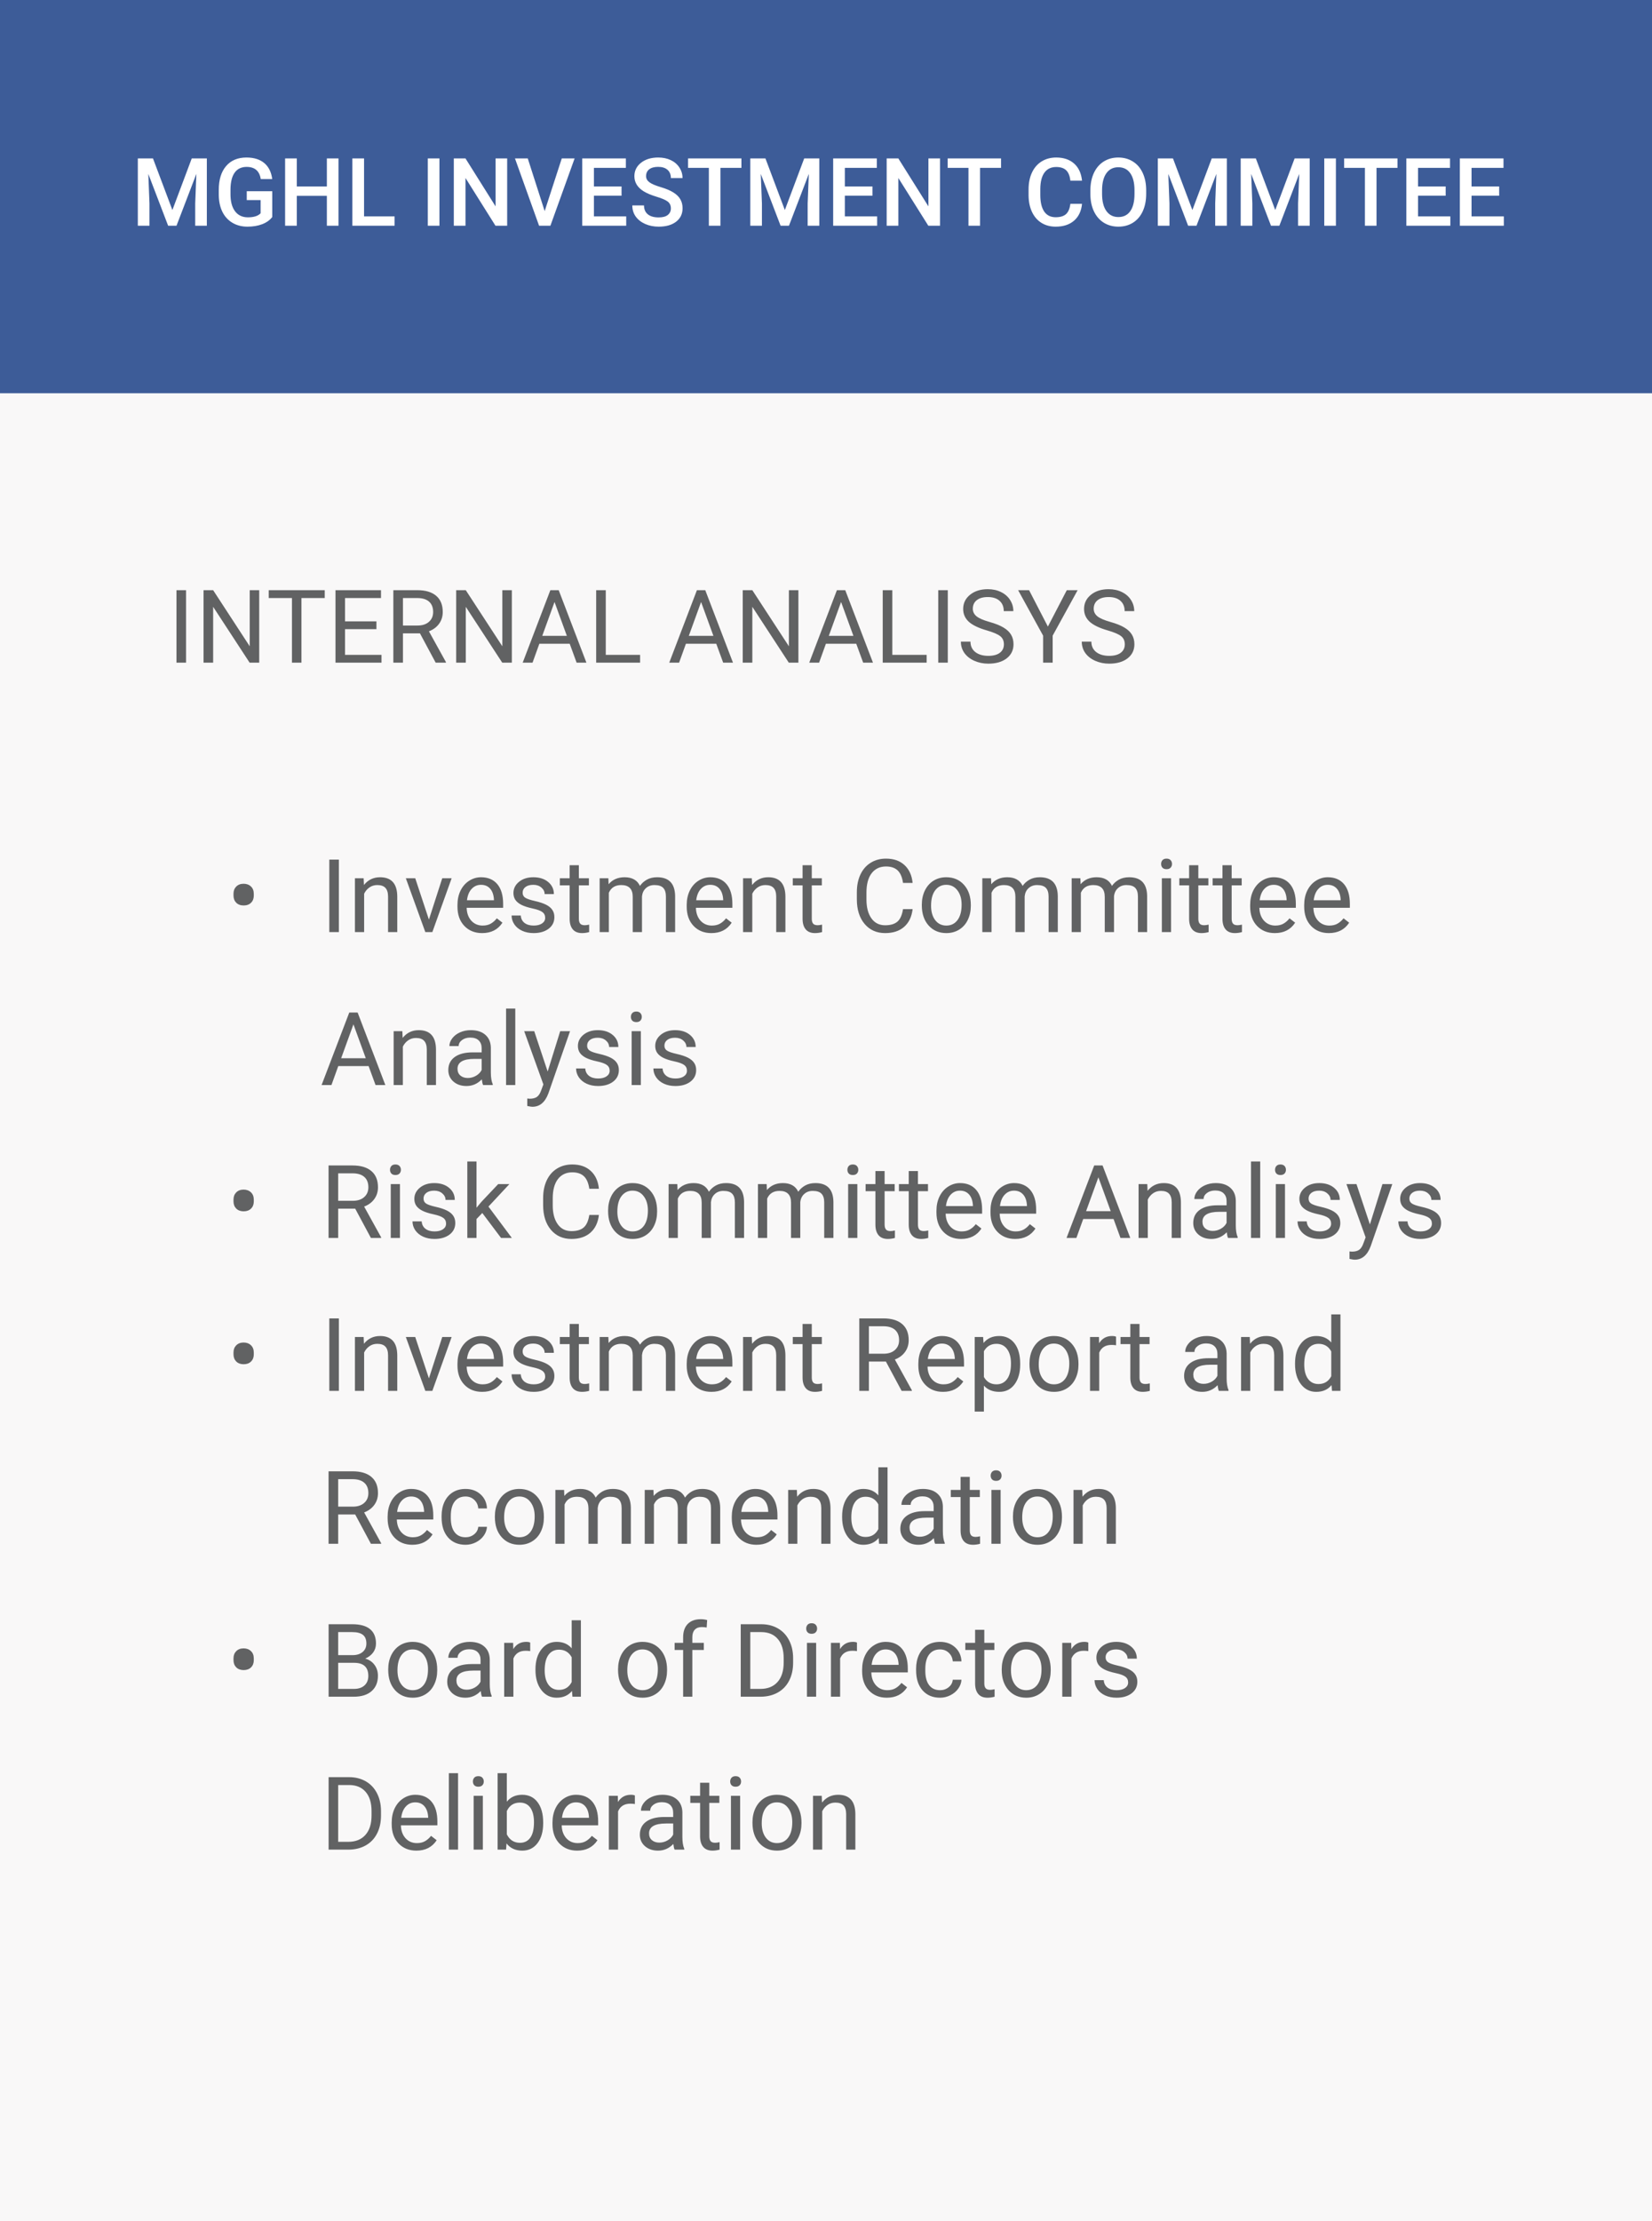 <svg xmlns="http://www.w3.org/2000/svg" width="227" height="305" fill="none" viewBox="0 0 227 305"><rect width="227" height="305" fill="#F9F8F8"/><rect width="227" height="54" fill="#3D5C98"/><path fill="#616263" d="M25.564 91H24.251V81.047H25.564V91ZM35.619 91H34.3L29.289 83.33V91H27.97V81.047H29.289L34.313 88.751V81.047H35.619V91ZM44.622 82.127H41.423V91H40.117V82.127H36.925V81.047H44.622V82.127ZM51.725 86.399H47.411V89.927H52.422V91H46.099V81.047H52.353V82.127H47.411V85.326H51.725V86.399ZM57.706 86.974H55.368V91H54.049V81.047H57.344C58.465 81.047 59.326 81.302 59.928 81.812C60.534 82.323 60.837 83.066 60.837 84.041C60.837 84.661 60.668 85.201 60.331 85.661C59.998 86.121 59.533 86.466 58.937 86.693L61.274 90.918V91H59.866L57.706 86.974ZM55.368 85.9H57.385C58.036 85.9 58.554 85.732 58.937 85.394C59.324 85.057 59.518 84.606 59.518 84.041C59.518 83.426 59.333 82.954 58.964 82.626C58.599 82.298 58.071 82.132 57.378 82.127H55.368V85.9ZM70.332 91H69.013L64.002 83.33V91H62.683V81.047H64.002L69.026 88.751V81.047H70.332V91ZM78.282 88.402H74.112L73.176 91H71.822L75.623 81.047H76.772L80.579 91H79.232L78.282 88.402ZM74.509 87.322H77.893L76.197 82.667L74.509 87.322ZM83.238 89.927H87.955V91H81.919V81.047H83.238V89.927ZM98.421 88.402H94.251L93.314 91H91.961L95.762 81.047H96.91L100.718 91H99.371L98.421 88.402ZM94.647 87.322H98.031L96.336 82.667L94.647 87.322ZM109.707 91H108.388L103.377 83.33V91H102.058V81.047H103.377L108.401 88.751V81.047H109.707V91ZM117.657 88.402H113.487L112.551 91H111.197L114.998 81.047H116.146L119.954 91H118.607L117.657 88.402ZM113.884 87.322H117.268L115.572 82.667L113.884 87.322ZM122.613 89.927H127.33V91H121.294V81.047H122.613V89.927ZM130.235 91H128.923V81.047H130.235V91ZM135.574 86.564C134.449 86.24 133.628 85.843 133.113 85.374C132.603 84.9 132.348 84.317 132.348 83.624C132.348 82.84 132.66 82.193 133.284 81.683C133.913 81.168 134.729 80.91 135.731 80.91C136.415 80.91 137.023 81.042 137.557 81.307C138.094 81.571 138.509 81.936 138.801 82.4C139.097 82.865 139.245 83.373 139.245 83.925H137.926C137.926 83.323 137.734 82.852 137.352 82.51C136.969 82.163 136.429 81.99 135.731 81.99C135.084 81.99 134.578 82.134 134.214 82.421C133.854 82.704 133.674 83.098 133.674 83.603C133.674 84.009 133.845 84.353 134.187 84.636C134.533 84.914 135.118 85.169 135.943 85.401C136.773 85.634 137.42 85.891 137.885 86.174C138.354 86.452 138.701 86.778 138.924 87.151C139.152 87.525 139.266 87.965 139.266 88.471C139.266 89.277 138.951 89.924 138.322 90.412C137.693 90.895 136.853 91.137 135.8 91.137C135.116 91.137 134.478 91.007 133.886 90.747C133.293 90.483 132.835 90.123 132.512 89.667C132.193 89.211 132.033 88.694 132.033 88.115H133.353C133.353 88.717 133.574 89.193 134.016 89.544C134.462 89.89 135.057 90.064 135.8 90.064C136.493 90.064 137.023 89.922 137.393 89.64C137.762 89.357 137.946 88.972 137.946 88.484C137.946 87.997 137.775 87.621 137.434 87.356C137.092 87.088 136.472 86.823 135.574 86.564ZM143.989 86.044L146.587 81.047H148.077L144.646 87.288V91H143.333V87.288L139.901 81.047H141.405L143.989 86.044ZM152.186 86.564C151.06 86.24 150.24 85.843 149.725 85.374C149.214 84.9 148.959 84.317 148.959 83.624C148.959 82.84 149.271 82.193 149.896 81.683C150.524 81.168 151.34 80.91 152.343 80.91C153.026 80.91 153.635 81.042 154.168 81.307C154.706 81.571 155.12 81.936 155.412 82.4C155.708 82.865 155.856 83.373 155.856 83.925H154.537C154.537 83.323 154.346 82.852 153.963 82.51C153.58 82.163 153.04 81.99 152.343 81.99C151.696 81.99 151.19 82.134 150.825 82.421C150.465 82.704 150.285 83.098 150.285 83.603C150.285 84.009 150.456 84.353 150.798 84.636C151.144 84.914 151.73 85.169 152.555 85.401C153.384 85.634 154.031 85.891 154.496 86.174C154.965 86.452 155.312 86.778 155.535 87.151C155.763 87.525 155.877 87.965 155.877 88.471C155.877 89.277 155.562 89.924 154.934 90.412C154.305 90.895 153.464 91.137 152.411 91.137C151.728 91.137 151.09 91.007 150.497 90.747C149.905 90.483 149.447 90.123 149.123 89.667C148.804 89.211 148.645 88.694 148.645 88.115H149.964C149.964 88.717 150.185 89.193 150.627 89.544C151.074 89.89 151.668 90.064 152.411 90.064C153.104 90.064 153.635 89.922 154.004 89.64C154.373 89.357 154.558 88.972 154.558 88.484C154.558 87.997 154.387 87.621 154.045 87.356C153.703 87.088 153.083 86.823 152.186 86.564ZM32.085 122.723C32.085 122.326 32.21 122 32.461 121.745C32.716 121.49 33.053 121.362 33.473 121.362C33.887 121.362 34.225 121.488 34.484 121.738C34.744 121.984 34.874 122.319 34.874 122.743V122.996C34.874 123.393 34.749 123.716 34.498 123.967C34.247 124.217 33.908 124.343 33.48 124.343C33.056 124.343 32.716 124.217 32.461 123.967C32.21 123.712 32.085 123.383 32.085 122.982V122.723ZM46.563 128H45.251V118.047H46.563V128ZM49.968 120.604L50.009 121.533C50.574 120.822 51.312 120.467 52.224 120.467C53.787 120.467 54.575 121.349 54.589 123.112V128H53.324V123.105C53.32 122.572 53.197 122.178 52.955 121.923C52.718 121.668 52.347 121.54 51.841 121.54C51.431 121.54 51.071 121.649 50.761 121.868C50.451 122.087 50.209 122.374 50.036 122.729V128H48.772V120.604H49.968ZM58.937 126.284L60.769 120.604H62.06L59.408 128H58.444L55.765 120.604H57.057L58.937 126.284ZM66.251 128.137C65.248 128.137 64.433 127.809 63.804 127.152C63.175 126.492 62.86 125.61 62.86 124.507V124.274C62.86 123.541 62.999 122.887 63.277 122.312C63.56 121.734 63.952 121.283 64.453 120.959C64.959 120.631 65.506 120.467 66.094 120.467C67.055 120.467 67.803 120.784 68.336 121.417C68.869 122.05 69.136 122.957 69.136 124.138V124.664H64.125C64.143 125.393 64.355 125.983 64.761 126.435C65.171 126.881 65.69 127.104 66.319 127.104C66.766 127.104 67.144 127.013 67.454 126.831C67.764 126.649 68.035 126.407 68.268 126.106L69.04 126.708C68.42 127.66 67.491 128.137 66.251 128.137ZM66.094 121.506C65.583 121.506 65.155 121.693 64.809 122.066C64.462 122.436 64.248 122.955 64.166 123.625H67.871V123.529C67.835 122.887 67.662 122.39 67.352 122.039C67.042 121.684 66.622 121.506 66.094 121.506ZM74.912 126.038C74.912 125.696 74.782 125.432 74.522 125.245C74.267 125.054 73.818 124.89 73.176 124.753C72.538 124.616 72.03 124.452 71.651 124.261C71.278 124.069 71 123.841 70.817 123.577C70.64 123.313 70.551 122.998 70.551 122.634C70.551 122.028 70.806 121.515 71.316 121.096C71.831 120.676 72.488 120.467 73.285 120.467C74.124 120.467 74.803 120.683 75.322 121.116C75.846 121.549 76.108 122.103 76.108 122.777H74.837C74.837 122.431 74.689 122.132 74.393 121.882C74.101 121.631 73.732 121.506 73.285 121.506C72.825 121.506 72.465 121.606 72.205 121.807C71.945 122.007 71.815 122.269 71.815 122.593C71.815 122.898 71.936 123.128 72.178 123.283C72.419 123.438 72.855 123.586 73.483 123.728C74.117 123.869 74.63 124.037 75.022 124.233C75.413 124.429 75.703 124.666 75.89 124.944C76.081 125.218 76.177 125.553 76.177 125.949C76.177 126.61 75.912 127.141 75.384 127.542C74.855 127.938 74.169 128.137 73.326 128.137C72.734 128.137 72.21 128.032 71.754 127.822C71.298 127.613 70.94 127.321 70.681 126.947C70.425 126.569 70.298 126.161 70.298 125.724H71.562C71.585 126.147 71.754 126.485 72.068 126.735C72.387 126.981 72.807 127.104 73.326 127.104C73.805 127.104 74.188 127.009 74.475 126.817C74.766 126.621 74.912 126.362 74.912 126.038ZM79.54 118.812V120.604H80.921V121.581H79.54V126.168C79.54 126.464 79.602 126.688 79.725 126.838C79.848 126.984 80.057 127.057 80.353 127.057C80.499 127.057 80.7 127.029 80.955 126.975V128C80.622 128.091 80.299 128.137 79.984 128.137C79.419 128.137 78.993 127.966 78.706 127.624C78.419 127.282 78.275 126.797 78.275 126.168V121.581H76.929V120.604H78.275V118.812H79.54ZM83.594 120.604L83.628 121.424C84.17 120.786 84.902 120.467 85.822 120.467C86.857 120.467 87.561 120.863 87.935 121.656C88.181 121.301 88.5 121.014 88.892 120.795C89.288 120.576 89.755 120.467 90.293 120.467C91.915 120.467 92.74 121.326 92.768 123.044V128H91.503V123.119C91.503 122.59 91.382 122.196 91.141 121.937C90.899 121.672 90.493 121.54 89.924 121.54C89.454 121.54 89.065 121.681 88.755 121.964C88.445 122.242 88.265 122.618 88.215 123.092V128H86.943V123.153C86.943 122.078 86.417 121.54 85.364 121.54C84.535 121.54 83.967 121.893 83.662 122.6V128H82.397V120.604H83.594ZM97.751 128.137C96.748 128.137 95.933 127.809 95.304 127.152C94.675 126.492 94.36 125.61 94.36 124.507V124.274C94.36 123.541 94.499 122.887 94.777 122.312C95.06 121.734 95.452 121.283 95.953 120.959C96.459 120.631 97.006 120.467 97.594 120.467C98.555 120.467 99.303 120.784 99.836 121.417C100.369 122.05 100.636 122.957 100.636 124.138V124.664H95.625C95.643 125.393 95.855 125.983 96.261 126.435C96.671 126.881 97.19 127.104 97.819 127.104C98.266 127.104 98.644 127.013 98.954 126.831C99.264 126.649 99.535 126.407 99.768 126.106L100.54 126.708C99.92 127.66 98.991 128.137 97.751 128.137ZM97.594 121.506C97.083 121.506 96.655 121.693 96.309 122.066C95.962 122.436 95.748 122.955 95.666 123.625H99.371V123.529C99.335 122.887 99.162 122.39 98.852 122.039C98.542 121.684 98.122 121.506 97.594 121.506ZM103.302 120.604L103.343 121.533C103.908 120.822 104.646 120.467 105.558 120.467C107.121 120.467 107.909 121.349 107.923 123.112V128H106.658V123.105C106.654 122.572 106.531 122.178 106.289 121.923C106.052 121.668 105.681 121.54 105.175 121.54C104.765 121.54 104.405 121.649 104.095 121.868C103.785 122.087 103.543 122.374 103.37 122.729V128H102.105V120.604H103.302ZM111.546 118.812V120.604H112.927V121.581H111.546V126.168C111.546 126.464 111.607 126.688 111.73 126.838C111.854 126.984 112.063 127.057 112.359 127.057C112.505 127.057 112.706 127.029 112.961 126.975V128C112.628 128.091 112.305 128.137 111.99 128.137C111.425 128.137 110.999 127.966 110.712 127.624C110.425 127.282 110.281 126.797 110.281 126.168V121.581H108.935V120.604H110.281V118.812H111.546ZM125.402 124.842C125.279 125.895 124.89 126.708 124.233 127.282C123.582 127.852 122.714 128.137 121.629 128.137C120.453 128.137 119.51 127.715 118.799 126.872C118.092 126.029 117.739 124.901 117.739 123.488V122.531C117.739 121.606 117.903 120.793 118.231 120.091C118.564 119.389 119.034 118.851 119.64 118.478C120.246 118.099 120.948 117.91 121.745 117.91C122.802 117.91 123.65 118.206 124.288 118.799C124.926 119.387 125.298 120.202 125.402 121.246H124.083C123.969 120.453 123.721 119.879 123.338 119.523C122.96 119.168 122.429 118.99 121.745 118.99C120.907 118.99 120.248 119.3 119.77 119.92C119.296 120.54 119.059 121.422 119.059 122.565V123.529C119.059 124.609 119.284 125.468 119.735 126.106C120.187 126.744 120.818 127.063 121.629 127.063C122.358 127.063 122.916 126.899 123.304 126.571C123.696 126.239 123.955 125.662 124.083 124.842H125.402ZM126.667 124.233C126.667 123.509 126.808 122.857 127.091 122.278C127.378 121.7 127.774 121.253 128.28 120.938C128.791 120.624 129.372 120.467 130.023 120.467C131.031 120.467 131.844 120.815 132.464 121.513C133.088 122.21 133.4 123.137 133.4 124.295V124.384C133.4 125.104 133.261 125.751 132.983 126.325C132.71 126.895 132.316 127.339 131.801 127.658C131.29 127.977 130.702 128.137 130.037 128.137C129.035 128.137 128.221 127.788 127.597 127.091C126.977 126.394 126.667 125.471 126.667 124.322V124.233ZM127.938 124.384C127.938 125.204 128.128 125.863 128.506 126.359C128.889 126.856 129.399 127.104 130.037 127.104C130.68 127.104 131.19 126.854 131.568 126.353C131.947 125.847 132.136 125.14 132.136 124.233C132.136 123.422 131.942 122.766 131.555 122.265C131.172 121.759 130.661 121.506 130.023 121.506C129.399 121.506 128.896 121.754 128.513 122.251C128.13 122.748 127.938 123.459 127.938 124.384ZM136.176 120.604L136.21 121.424C136.752 120.786 137.484 120.467 138.404 120.467C139.439 120.467 140.143 120.863 140.517 121.656C140.763 121.301 141.082 121.014 141.474 120.795C141.87 120.576 142.337 120.467 142.875 120.467C144.497 120.467 145.322 121.326 145.35 123.044V128H144.085V123.119C144.085 122.59 143.964 122.196 143.723 121.937C143.481 121.672 143.076 121.54 142.506 121.54C142.036 121.54 141.647 121.681 141.337 121.964C141.027 122.242 140.847 122.618 140.797 123.092V128H139.525V123.153C139.525 122.078 138.999 121.54 137.946 121.54C137.117 121.54 136.549 121.893 136.244 122.6V128H134.979V120.604H136.176ZM148.453 120.604L148.487 121.424C149.03 120.786 149.761 120.467 150.682 120.467C151.716 120.467 152.42 120.863 152.794 121.656C153.04 121.301 153.359 121.014 153.751 120.795C154.147 120.576 154.615 120.467 155.152 120.467C156.775 120.467 157.6 121.326 157.627 123.044V128H156.362V123.119C156.362 122.59 156.242 122.196 156 121.937C155.758 121.672 155.353 121.54 154.783 121.54C154.314 121.54 153.924 121.681 153.614 121.964C153.304 122.242 153.124 122.618 153.074 123.092V128H151.803V123.153C151.803 122.078 151.276 121.54 150.224 121.54C149.394 121.54 148.827 121.893 148.521 122.6V128H147.257V120.604H148.453ZM160.915 128H159.65V120.604H160.915V128ZM159.548 118.642C159.548 118.437 159.609 118.263 159.732 118.122C159.86 117.981 160.047 117.91 160.293 117.91C160.539 117.91 160.726 117.981 160.854 118.122C160.981 118.263 161.045 118.437 161.045 118.642C161.045 118.847 160.981 119.018 160.854 119.154C160.726 119.291 160.539 119.359 160.293 119.359C160.047 119.359 159.86 119.291 159.732 119.154C159.609 119.018 159.548 118.847 159.548 118.642ZM164.661 118.812V120.604H166.042V121.581H164.661V126.168C164.661 126.464 164.723 126.688 164.846 126.838C164.969 126.984 165.178 127.057 165.475 127.057C165.62 127.057 165.821 127.029 166.076 126.975V128C165.743 128.091 165.42 128.137 165.105 128.137C164.54 128.137 164.114 127.966 163.827 127.624C163.54 127.282 163.396 126.797 163.396 126.168V121.581H162.05V120.604H163.396V118.812H164.661ZM169.241 118.812V120.604H170.622V121.581H169.241V126.168C169.241 126.464 169.303 126.688 169.426 126.838C169.549 126.984 169.758 127.057 170.055 127.057C170.201 127.057 170.401 127.029 170.656 126.975V128C170.324 128.091 170 128.137 169.686 128.137C169.12 128.137 168.694 127.966 168.407 127.624C168.12 127.282 167.977 126.797 167.977 126.168V121.581H166.63V120.604H167.977V118.812H169.241ZM175.175 128.137C174.172 128.137 173.356 127.809 172.728 127.152C172.099 126.492 171.784 125.61 171.784 124.507V124.274C171.784 123.541 171.923 122.887 172.201 122.312C172.484 121.734 172.876 121.283 173.377 120.959C173.883 120.631 174.43 120.467 175.018 120.467C175.979 120.467 176.727 120.784 177.26 121.417C177.793 122.05 178.06 122.957 178.06 124.138V124.664H173.049C173.067 125.393 173.279 125.983 173.685 126.435C174.095 126.881 174.614 127.104 175.243 127.104C175.69 127.104 176.068 127.013 176.378 126.831C176.688 126.649 176.959 126.407 177.191 126.106L177.964 126.708C177.344 127.66 176.414 128.137 175.175 128.137ZM175.018 121.506C174.507 121.506 174.079 121.693 173.732 122.066C173.386 122.436 173.172 122.955 173.09 123.625H176.795V123.529C176.758 122.887 176.585 122.39 176.275 122.039C175.965 121.684 175.546 121.506 175.018 121.506ZM182.599 128.137C181.596 128.137 180.78 127.809 180.151 127.152C179.522 126.492 179.208 125.61 179.208 124.507V124.274C179.208 123.541 179.347 122.887 179.625 122.312C179.908 121.734 180.299 121.283 180.801 120.959C181.307 120.631 181.854 120.467 182.441 120.467C183.403 120.467 184.15 120.784 184.684 121.417C185.217 122.05 185.483 122.957 185.483 124.138V124.664H180.473C180.491 125.393 180.703 125.983 181.108 126.435C181.519 126.881 182.038 127.104 182.667 127.104C183.114 127.104 183.492 127.013 183.802 126.831C184.112 126.649 184.383 126.407 184.615 126.106L185.388 126.708C184.768 127.66 183.838 128.137 182.599 128.137ZM182.441 121.506C181.931 121.506 181.503 121.693 181.156 122.066C180.81 122.436 180.596 122.955 180.514 123.625H184.219V123.529C184.182 122.887 184.009 122.39 183.699 122.039C183.389 121.684 182.97 121.506 182.441 121.506ZM50.651 146.402H46.481L45.545 149H44.191L47.992 139.047H49.141L52.948 149H51.602L50.651 146.402ZM46.878 145.322H50.262L48.566 140.667L46.878 145.322ZM55.286 141.604L55.327 142.533C55.892 141.822 56.63 141.467 57.542 141.467C59.105 141.467 59.894 142.349 59.907 144.112V149H58.643V144.105C58.638 143.572 58.515 143.178 58.273 142.923C58.036 142.668 57.665 142.54 57.159 142.54C56.749 142.54 56.389 142.649 56.079 142.868C55.769 143.087 55.528 143.374 55.355 143.729V149H54.09V141.604H55.286ZM66.381 149C66.308 148.854 66.249 148.594 66.203 148.221C65.615 148.831 64.913 149.137 64.098 149.137C63.368 149.137 62.769 148.932 62.3 148.521C61.835 148.107 61.602 147.583 61.602 146.949C61.602 146.179 61.894 145.582 62.477 145.158C63.065 144.73 63.89 144.516 64.952 144.516H66.183V143.935C66.183 143.493 66.05 143.142 65.786 142.882C65.522 142.618 65.132 142.485 64.617 142.485C64.166 142.485 63.788 142.599 63.482 142.827C63.177 143.055 63.024 143.331 63.024 143.654H61.753C61.753 143.285 61.883 142.93 62.143 142.588C62.407 142.242 62.762 141.968 63.209 141.768C63.66 141.567 64.155 141.467 64.692 141.467C65.545 141.467 66.212 141.681 66.695 142.109C67.178 142.533 67.429 143.119 67.447 143.866V147.271C67.447 147.95 67.534 148.49 67.707 148.891V149H66.381ZM64.282 148.036C64.679 148.036 65.055 147.934 65.41 147.729C65.766 147.523 66.023 147.257 66.183 146.929V145.411H65.191C63.642 145.411 62.867 145.865 62.867 146.771C62.867 147.168 62.999 147.478 63.264 147.701C63.528 147.924 63.867 148.036 64.282 148.036ZM70.804 149H69.539V138.5H70.804V149ZM75.254 147.147L76.977 141.604H78.33L75.356 150.142C74.896 151.372 74.165 151.987 73.162 151.987L72.923 151.967L72.451 151.878V150.853L72.793 150.88C73.221 150.88 73.554 150.793 73.791 150.62C74.033 150.447 74.231 150.13 74.386 149.67L74.666 148.918L72.027 141.604H73.408L75.254 147.147ZM83.772 147.038C83.772 146.696 83.642 146.432 83.382 146.245C83.127 146.054 82.678 145.89 82.035 145.753C81.397 145.616 80.889 145.452 80.511 145.261C80.137 145.069 79.859 144.841 79.677 144.577C79.499 144.313 79.41 143.998 79.41 143.634C79.41 143.028 79.665 142.515 80.176 142.096C80.691 141.676 81.347 141.467 82.144 141.467C82.983 141.467 83.662 141.683 84.182 142.116C84.706 142.549 84.968 143.103 84.968 143.777H83.696C83.696 143.431 83.548 143.132 83.252 142.882C82.96 142.631 82.591 142.506 82.144 142.506C81.684 142.506 81.324 142.606 81.064 142.807C80.805 143.007 80.675 143.269 80.675 143.593C80.675 143.898 80.796 144.128 81.037 144.283C81.279 144.438 81.714 144.586 82.343 144.728C82.976 144.869 83.489 145.037 83.881 145.233C84.273 145.429 84.562 145.666 84.749 145.944C84.94 146.218 85.036 146.553 85.036 146.949C85.036 147.61 84.772 148.141 84.243 148.542C83.715 148.938 83.029 149.137 82.186 149.137C81.593 149.137 81.069 149.032 80.613 148.822C80.158 148.613 79.8 148.321 79.54 147.947C79.285 147.569 79.157 147.161 79.157 146.724H80.422C80.445 147.147 80.613 147.485 80.928 147.735C81.247 147.981 81.666 148.104 82.186 148.104C82.664 148.104 83.047 148.009 83.334 147.817C83.626 147.621 83.772 147.362 83.772 147.038ZM88.058 149H86.793V141.604H88.058V149ZM86.69 139.642C86.69 139.437 86.752 139.263 86.875 139.122C87.003 138.981 87.189 138.91 87.436 138.91C87.682 138.91 87.868 138.981 87.996 139.122C88.124 139.263 88.188 139.437 88.188 139.642C88.188 139.847 88.124 140.018 87.996 140.154C87.868 140.291 87.682 140.359 87.436 140.359C87.189 140.359 87.003 140.291 86.875 140.154C86.752 140.018 86.69 139.847 86.69 139.642ZM94.394 147.038C94.394 146.696 94.265 146.432 94.005 146.245C93.75 146.054 93.301 145.89 92.658 145.753C92.02 145.616 91.512 145.452 91.134 145.261C90.76 145.069 90.482 144.841 90.3 144.577C90.122 144.313 90.033 143.998 90.033 143.634C90.033 143.028 90.288 142.515 90.799 142.096C91.314 141.676 91.97 141.467 92.768 141.467C93.606 141.467 94.285 141.683 94.805 142.116C95.329 142.549 95.591 143.103 95.591 143.777H94.319C94.319 143.431 94.171 143.132 93.875 142.882C93.583 142.631 93.214 142.506 92.768 142.506C92.307 142.506 91.947 142.606 91.688 142.807C91.428 143.007 91.298 143.269 91.298 143.593C91.298 143.898 91.419 144.128 91.66 144.283C91.902 144.438 92.337 144.586 92.966 144.728C93.599 144.869 94.112 145.037 94.504 145.233C94.896 145.429 95.185 145.666 95.372 145.944C95.564 146.218 95.659 146.553 95.659 146.949C95.659 147.61 95.395 148.141 94.866 148.542C94.338 148.938 93.652 149.137 92.809 149.137C92.216 149.137 91.692 149.032 91.236 148.822C90.781 148.613 90.423 148.321 90.163 147.947C89.908 147.569 89.78 147.161 89.78 146.724H91.045C91.068 147.147 91.236 147.485 91.551 147.735C91.87 147.981 92.289 148.104 92.809 148.104C93.287 148.104 93.67 148.009 93.957 147.817C94.249 147.621 94.394 147.362 94.394 147.038ZM32.085 164.723C32.085 164.326 32.21 164 32.461 163.745C32.716 163.49 33.053 163.362 33.473 163.362C33.887 163.362 34.225 163.488 34.484 163.738C34.744 163.984 34.874 164.319 34.874 164.743V164.996C34.874 165.393 34.749 165.716 34.498 165.967C34.247 166.217 33.908 166.343 33.48 166.343C33.056 166.343 32.716 166.217 32.461 165.967C32.21 165.712 32.085 165.383 32.085 164.982V164.723ZM48.806 165.974H46.468V170H45.148V160.047H48.443C49.565 160.047 50.426 160.302 51.027 160.812C51.633 161.323 51.937 162.066 51.937 163.041C51.937 163.661 51.768 164.201 51.431 164.661C51.098 165.121 50.633 165.465 50.036 165.693L52.374 169.918V170H50.966L48.806 165.974ZM46.468 164.9H48.484C49.136 164.9 49.653 164.732 50.036 164.395C50.423 164.057 50.617 163.606 50.617 163.041C50.617 162.426 50.433 161.954 50.063 161.626C49.699 161.298 49.17 161.132 48.477 161.127H46.468V164.9ZM54.958 170H53.693V162.604H54.958V170ZM53.591 160.642C53.591 160.437 53.652 160.263 53.775 160.122C53.903 159.981 54.09 159.91 54.336 159.91C54.582 159.91 54.769 159.981 54.897 160.122C55.024 160.263 55.088 160.437 55.088 160.642C55.088 160.847 55.024 161.018 54.897 161.154C54.769 161.291 54.582 161.359 54.336 161.359C54.09 161.359 53.903 161.291 53.775 161.154C53.652 161.018 53.591 160.847 53.591 160.642ZM61.295 168.038C61.295 167.696 61.165 167.432 60.905 167.245C60.65 167.054 60.201 166.89 59.559 166.753C58.921 166.616 58.412 166.452 58.034 166.261C57.66 166.069 57.383 165.841 57.2 165.577C57.023 165.313 56.934 164.998 56.934 164.634C56.934 164.028 57.189 163.515 57.699 163.096C58.214 162.676 58.87 162.467 59.668 162.467C60.507 162.467 61.185 162.683 61.705 163.116C62.229 163.549 62.491 164.103 62.491 164.777H61.22C61.22 164.431 61.072 164.132 60.775 163.882C60.484 163.631 60.115 163.506 59.668 163.506C59.208 163.506 58.848 163.606 58.588 163.807C58.328 164.007 58.198 164.269 58.198 164.593C58.198 164.898 58.319 165.128 58.56 165.283C58.802 165.438 59.237 165.586 59.866 165.728C60.5 165.869 61.012 166.037 61.404 166.233C61.796 166.429 62.086 166.666 62.273 166.944C62.464 167.218 62.56 167.553 62.56 167.949C62.56 168.61 62.295 169.141 61.767 169.542C61.238 169.938 60.552 170.137 59.709 170.137C59.117 170.137 58.592 170.032 58.137 169.822C57.681 169.613 57.323 169.321 57.063 168.947C56.808 168.569 56.681 168.161 56.681 167.724H57.945C57.968 168.147 58.137 168.485 58.451 168.735C58.77 168.981 59.19 169.104 59.709 169.104C60.188 169.104 60.57 169.009 60.857 168.817C61.149 168.621 61.295 168.362 61.295 168.038ZM66.272 166.575L65.478 167.402V170H64.214V159.5H65.478V165.851L66.155 165.037L68.459 162.604H69.997L67.119 165.693L70.332 170H68.849L66.272 166.575ZM82.295 166.842C82.172 167.895 81.782 168.708 81.126 169.282C80.474 169.852 79.606 170.137 78.522 170.137C77.346 170.137 76.402 169.715 75.691 168.872C74.985 168.029 74.632 166.901 74.632 165.488V164.531C74.632 163.606 74.796 162.793 75.124 162.091C75.457 161.389 75.926 160.851 76.532 160.478C77.138 160.099 77.84 159.91 78.638 159.91C79.695 159.91 80.543 160.206 81.181 160.799C81.819 161.387 82.19 162.202 82.295 163.246H80.976C80.862 162.453 80.613 161.879 80.231 161.523C79.852 161.168 79.321 160.99 78.638 160.99C77.799 160.99 77.141 161.3 76.662 161.92C76.188 162.54 75.951 163.422 75.951 164.565V165.529C75.951 166.609 76.177 167.468 76.628 168.106C77.079 168.744 77.71 169.063 78.522 169.063C79.251 169.063 79.809 168.899 80.196 168.571C80.588 168.239 80.848 167.662 80.976 166.842H82.295ZM83.56 166.233C83.56 165.509 83.701 164.857 83.983 164.278C84.27 163.7 84.667 163.253 85.173 162.938C85.683 162.624 86.264 162.467 86.916 162.467C87.923 162.467 88.737 162.815 89.356 163.513C89.981 164.21 90.293 165.137 90.293 166.295V166.384C90.293 167.104 90.154 167.751 89.876 168.325C89.603 168.895 89.208 169.339 88.693 169.658C88.183 169.977 87.595 170.137 86.93 170.137C85.927 170.137 85.114 169.788 84.489 169.091C83.87 168.394 83.56 167.471 83.56 166.322V166.233ZM84.831 166.384C84.831 167.204 85.02 167.863 85.398 168.359C85.781 168.856 86.292 169.104 86.93 169.104C87.572 169.104 88.083 168.854 88.461 168.353C88.839 167.847 89.028 167.14 89.028 166.233C89.028 165.422 88.835 164.766 88.447 164.265C88.064 163.759 87.554 163.506 86.916 163.506C86.292 163.506 85.788 163.754 85.405 164.251C85.022 164.748 84.831 165.459 84.831 166.384ZM93.068 162.604L93.103 163.424C93.645 162.786 94.376 162.467 95.297 162.467C96.331 162.467 97.035 162.863 97.409 163.656C97.655 163.301 97.974 163.014 98.366 162.795C98.763 162.576 99.23 162.467 99.768 162.467C101.39 162.467 102.215 163.326 102.242 165.044V170H100.978V165.119C100.978 164.59 100.857 164.196 100.615 163.937C100.374 163.672 99.968 163.54 99.398 163.54C98.929 163.54 98.539 163.681 98.23 163.964C97.92 164.242 97.74 164.618 97.689 165.092V170H96.418V165.153C96.418 164.078 95.892 163.54 94.839 163.54C94.009 163.54 93.442 163.893 93.137 164.6V170H91.872V162.604H93.068ZM105.346 162.604L105.38 163.424C105.922 162.786 106.654 162.467 107.574 162.467C108.609 162.467 109.313 162.863 109.687 163.656C109.933 163.301 110.252 163.014 110.644 162.795C111.04 162.576 111.507 162.467 112.045 162.467C113.667 162.467 114.492 163.326 114.52 165.044V170H113.255V165.119C113.255 164.59 113.134 164.196 112.893 163.937C112.651 163.672 112.245 163.54 111.676 163.54C111.206 163.54 110.817 163.681 110.507 163.964C110.197 164.242 110.017 164.618 109.967 165.092V170H108.695V165.153C108.695 164.078 108.169 163.54 107.116 163.54C106.287 163.54 105.719 163.893 105.414 164.6V170H104.149V162.604H105.346ZM117.808 170H116.543V162.604H117.808V170ZM116.44 160.642C116.44 160.437 116.502 160.263 116.625 160.122C116.753 159.981 116.939 159.91 117.186 159.91C117.432 159.91 117.618 159.981 117.746 160.122C117.874 160.263 117.938 160.437 117.938 160.642C117.938 160.847 117.874 161.018 117.746 161.154C117.618 161.291 117.432 161.359 117.186 161.359C116.939 161.359 116.753 161.291 116.625 161.154C116.502 161.018 116.44 160.847 116.44 160.642ZM121.554 160.812V162.604H122.935V163.581H121.554V168.168C121.554 168.464 121.615 168.688 121.738 168.838C121.861 168.984 122.071 169.057 122.367 169.057C122.513 169.057 122.714 169.029 122.969 168.975V170C122.636 170.091 122.312 170.137 121.998 170.137C121.433 170.137 121.007 169.966 120.72 169.624C120.433 169.282 120.289 168.797 120.289 168.168V163.581H118.942V162.604H120.289V160.812H121.554ZM126.134 160.812V162.604H127.515V163.581H126.134V168.168C126.134 168.464 126.195 168.688 126.318 168.838C126.441 168.984 126.651 169.057 126.947 169.057C127.093 169.057 127.294 169.029 127.549 168.975V170C127.216 170.091 126.893 170.137 126.578 170.137C126.013 170.137 125.587 169.966 125.3 169.624C125.013 169.282 124.869 168.797 124.869 168.168V163.581H123.522V162.604H124.869V160.812H126.134ZM132.067 170.137C131.065 170.137 130.249 169.809 129.62 169.152C128.991 168.492 128.677 167.61 128.677 166.507V166.274C128.677 165.541 128.816 164.887 129.094 164.312C129.376 163.734 129.768 163.283 130.27 162.959C130.775 162.631 131.322 162.467 131.91 162.467C132.872 162.467 133.619 162.784 134.152 163.417C134.686 164.05 134.952 164.957 134.952 166.138V166.664H129.941C129.96 167.393 130.172 167.983 130.577 168.435C130.987 168.881 131.507 169.104 132.136 169.104C132.582 169.104 132.961 169.013 133.271 168.831C133.58 168.649 133.852 168.407 134.084 168.106L134.856 168.708C134.237 169.66 133.307 170.137 132.067 170.137ZM131.91 163.506C131.4 163.506 130.971 163.693 130.625 164.066C130.279 164.436 130.064 164.955 129.982 165.625H133.688V165.529C133.651 164.887 133.478 164.39 133.168 164.039C132.858 163.684 132.439 163.506 131.91 163.506ZM139.491 170.137C138.489 170.137 137.673 169.809 137.044 169.152C136.415 168.492 136.101 167.61 136.101 166.507V166.274C136.101 165.541 136.24 164.887 136.518 164.312C136.8 163.734 137.192 163.283 137.693 162.959C138.199 162.631 138.746 162.467 139.334 162.467C140.296 162.467 141.043 162.784 141.576 163.417C142.109 164.05 142.376 164.957 142.376 166.138V166.664H137.365C137.383 167.393 137.595 167.983 138.001 168.435C138.411 168.881 138.931 169.104 139.56 169.104C140.006 169.104 140.384 169.013 140.694 168.831C141.004 168.649 141.275 168.407 141.508 168.106L142.28 168.708C141.66 169.66 140.731 170.137 139.491 170.137ZM139.334 163.506C138.824 163.506 138.395 163.693 138.049 164.066C137.702 164.436 137.488 164.955 137.406 165.625H141.111V165.529C141.075 164.887 140.902 164.39 140.592 164.039C140.282 163.684 139.863 163.506 139.334 163.506ZM153.013 167.402H148.843L147.906 170H146.553L150.354 160.047H151.502L155.31 170H153.963L153.013 167.402ZM149.239 166.322H152.623L150.928 161.667L149.239 166.322ZM157.647 162.604L157.688 163.533C158.254 162.822 158.992 162.467 159.903 162.467C161.466 162.467 162.255 163.349 162.269 165.112V170H161.004V165.105C160.999 164.572 160.876 164.178 160.635 163.923C160.398 163.668 160.026 163.54 159.521 163.54C159.11 163.54 158.75 163.649 158.44 163.868C158.131 164.087 157.889 164.374 157.716 164.729V170H156.451V162.604H157.647ZM168.742 170C168.669 169.854 168.61 169.594 168.564 169.221C167.977 169.831 167.275 170.137 166.459 170.137C165.73 170.137 165.131 169.932 164.661 169.521C164.196 169.107 163.964 168.583 163.964 167.949C163.964 167.179 164.256 166.582 164.839 166.158C165.427 165.73 166.252 165.516 167.313 165.516H168.544V164.935C168.544 164.493 168.412 164.142 168.147 163.882C167.883 163.618 167.493 163.485 166.979 163.485C166.527 163.485 166.149 163.599 165.844 163.827C165.538 164.055 165.386 164.331 165.386 164.654H164.114C164.114 164.285 164.244 163.93 164.504 163.588C164.768 163.242 165.124 162.968 165.57 162.768C166.021 162.567 166.516 162.467 167.054 162.467C167.906 162.467 168.574 162.681 169.057 163.109C169.54 163.533 169.79 164.119 169.809 164.866V168.271C169.809 168.95 169.895 169.49 170.068 169.891V170H168.742ZM166.644 169.036C167.04 169.036 167.416 168.934 167.771 168.729C168.127 168.523 168.384 168.257 168.544 167.929V166.411H167.553C166.003 166.411 165.229 166.865 165.229 167.771C165.229 168.168 165.361 168.478 165.625 168.701C165.889 168.924 166.229 169.036 166.644 169.036ZM173.165 170H171.9V159.5H173.165V170ZM176.569 170H175.305V162.604H176.569V170ZM175.202 160.642C175.202 160.437 175.264 160.263 175.387 160.122C175.514 159.981 175.701 159.91 175.947 159.91C176.193 159.91 176.38 159.981 176.508 160.122C176.635 160.263 176.699 160.437 176.699 160.642C176.699 160.847 176.635 161.018 176.508 161.154C176.38 161.291 176.193 161.359 175.947 161.359C175.701 161.359 175.514 161.291 175.387 161.154C175.264 161.018 175.202 160.847 175.202 160.642ZM182.906 168.038C182.906 167.696 182.776 167.432 182.517 167.245C182.261 167.054 181.812 166.89 181.17 166.753C180.532 166.616 180.024 166.452 179.646 166.261C179.272 166.069 178.994 165.841 178.812 165.577C178.634 165.313 178.545 164.998 178.545 164.634C178.545 164.028 178.8 163.515 179.311 163.096C179.826 162.676 180.482 162.467 181.279 162.467C182.118 162.467 182.797 162.683 183.316 163.116C183.84 163.549 184.103 164.103 184.103 164.777H182.831C182.831 164.431 182.683 164.132 182.387 163.882C182.095 163.631 181.726 163.506 181.279 163.506C180.819 163.506 180.459 163.606 180.199 163.807C179.939 164.007 179.81 164.269 179.81 164.593C179.81 164.898 179.93 165.128 180.172 165.283C180.413 165.438 180.849 165.586 181.478 165.728C182.111 165.869 182.624 166.037 183.016 166.233C183.408 166.429 183.697 166.666 183.884 166.944C184.075 167.218 184.171 167.553 184.171 167.949C184.171 168.61 183.907 169.141 183.378 169.542C182.849 169.938 182.163 170.137 181.32 170.137C180.728 170.137 180.204 170.032 179.748 169.822C179.292 169.613 178.935 169.321 178.675 168.947C178.42 168.569 178.292 168.161 178.292 167.724H179.557C179.579 168.147 179.748 168.485 180.062 168.735C180.382 168.981 180.801 169.104 181.32 169.104C181.799 169.104 182.182 169.009 182.469 168.817C182.76 168.621 182.906 168.362 182.906 168.038ZM188.238 168.147L189.961 162.604H191.314L188.341 171.142C187.881 172.372 187.149 172.987 186.146 172.987L185.907 172.967L185.436 172.878V171.853L185.777 171.88C186.206 171.88 186.538 171.793 186.775 171.62C187.017 171.447 187.215 171.13 187.37 170.67L187.65 169.918L185.012 162.604H186.393L188.238 168.147ZM196.756 168.038C196.756 167.696 196.626 167.432 196.366 167.245C196.111 167.054 195.662 166.89 195.02 166.753C194.382 166.616 193.873 166.452 193.495 166.261C193.121 166.069 192.843 165.841 192.661 165.577C192.483 165.313 192.395 164.998 192.395 164.634C192.395 164.028 192.65 163.515 193.16 163.096C193.675 162.676 194.331 162.467 195.129 162.467C195.967 162.467 196.646 162.683 197.166 163.116C197.69 163.549 197.952 164.103 197.952 164.777H196.681C196.681 164.431 196.533 164.132 196.236 163.882C195.945 163.631 195.576 163.506 195.129 163.506C194.669 163.506 194.309 163.606 194.049 163.807C193.789 164.007 193.659 164.269 193.659 164.593C193.659 164.898 193.78 165.128 194.021 165.283C194.263 165.438 194.698 165.586 195.327 165.728C195.961 165.869 196.473 166.037 196.865 166.233C197.257 166.429 197.547 166.666 197.733 166.944C197.925 167.218 198.021 167.553 198.021 167.949C198.021 168.61 197.756 169.141 197.228 169.542C196.699 169.938 196.013 170.137 195.17 170.137C194.577 170.137 194.053 170.032 193.598 169.822C193.142 169.613 192.784 169.321 192.524 168.947C192.269 168.569 192.142 168.161 192.142 167.724H193.406C193.429 168.147 193.598 168.485 193.912 168.735C194.231 168.981 194.65 169.104 195.17 169.104C195.648 169.104 196.031 169.009 196.318 168.817C196.61 168.621 196.756 168.362 196.756 168.038ZM32.085 185.723C32.085 185.326 32.21 185 32.461 184.745C32.716 184.49 33.053 184.362 33.473 184.362C33.887 184.362 34.225 184.488 34.484 184.738C34.744 184.984 34.874 185.319 34.874 185.743V185.996C34.874 186.393 34.749 186.716 34.498 186.967C34.247 187.217 33.908 187.343 33.48 187.343C33.056 187.343 32.716 187.217 32.461 186.967C32.21 186.712 32.085 186.383 32.085 185.982V185.723ZM46.563 191H45.251V181.047H46.563V191ZM49.968 183.604L50.009 184.533C50.574 183.822 51.312 183.467 52.224 183.467C53.787 183.467 54.575 184.349 54.589 186.112V191H53.324V186.105C53.32 185.572 53.197 185.178 52.955 184.923C52.718 184.668 52.347 184.54 51.841 184.54C51.431 184.54 51.071 184.649 50.761 184.868C50.451 185.087 50.209 185.374 50.036 185.729V191H48.772V183.604H49.968ZM58.937 189.284L60.769 183.604H62.06L59.408 191H58.444L55.765 183.604H57.057L58.937 189.284ZM66.251 191.137C65.248 191.137 64.433 190.809 63.804 190.152C63.175 189.492 62.86 188.61 62.86 187.507V187.274C62.86 186.541 62.999 185.887 63.277 185.312C63.56 184.734 63.952 184.283 64.453 183.959C64.959 183.631 65.506 183.467 66.094 183.467C67.055 183.467 67.803 183.784 68.336 184.417C68.869 185.05 69.136 185.957 69.136 187.138V187.664H64.125C64.143 188.393 64.355 188.983 64.761 189.435C65.171 189.881 65.69 190.104 66.319 190.104C66.766 190.104 67.144 190.013 67.454 189.831C67.764 189.649 68.035 189.407 68.268 189.106L69.04 189.708C68.42 190.66 67.491 191.137 66.251 191.137ZM66.094 184.506C65.583 184.506 65.155 184.693 64.809 185.066C64.462 185.436 64.248 185.955 64.166 186.625H67.871V186.529C67.835 185.887 67.662 185.39 67.352 185.039C67.042 184.684 66.622 184.506 66.094 184.506ZM74.912 189.038C74.912 188.696 74.782 188.432 74.522 188.245C74.267 188.054 73.818 187.89 73.176 187.753C72.538 187.616 72.03 187.452 71.651 187.261C71.278 187.069 71 186.841 70.817 186.577C70.64 186.313 70.551 185.998 70.551 185.634C70.551 185.028 70.806 184.515 71.316 184.096C71.831 183.676 72.488 183.467 73.285 183.467C74.124 183.467 74.803 183.683 75.322 184.116C75.846 184.549 76.108 185.103 76.108 185.777H74.837C74.837 185.431 74.689 185.132 74.393 184.882C74.101 184.631 73.732 184.506 73.285 184.506C72.825 184.506 72.465 184.606 72.205 184.807C71.945 185.007 71.815 185.269 71.815 185.593C71.815 185.898 71.936 186.128 72.178 186.283C72.419 186.438 72.855 186.586 73.483 186.728C74.117 186.869 74.63 187.037 75.022 187.233C75.413 187.429 75.703 187.666 75.89 187.944C76.081 188.218 76.177 188.553 76.177 188.949C76.177 189.61 75.912 190.141 75.384 190.542C74.855 190.938 74.169 191.137 73.326 191.137C72.734 191.137 72.21 191.032 71.754 190.822C71.298 190.613 70.94 190.321 70.681 189.947C70.425 189.569 70.298 189.161 70.298 188.724H71.562C71.585 189.147 71.754 189.485 72.068 189.735C72.387 189.981 72.807 190.104 73.326 190.104C73.805 190.104 74.188 190.009 74.475 189.817C74.766 189.621 74.912 189.362 74.912 189.038ZM79.54 181.812V183.604H80.921V184.581H79.54V189.168C79.54 189.464 79.602 189.688 79.725 189.838C79.848 189.984 80.057 190.057 80.353 190.057C80.499 190.057 80.7 190.029 80.955 189.975V191C80.622 191.091 80.299 191.137 79.984 191.137C79.419 191.137 78.993 190.966 78.706 190.624C78.419 190.282 78.275 189.797 78.275 189.168V184.581H76.929V183.604H78.275V181.812H79.54ZM83.594 183.604L83.628 184.424C84.17 183.786 84.902 183.467 85.822 183.467C86.857 183.467 87.561 183.863 87.935 184.656C88.181 184.301 88.5 184.014 88.892 183.795C89.288 183.576 89.755 183.467 90.293 183.467C91.915 183.467 92.74 184.326 92.768 186.044V191H91.503V186.119C91.503 185.59 91.382 185.196 91.141 184.937C90.899 184.672 90.493 184.54 89.924 184.54C89.454 184.54 89.065 184.681 88.755 184.964C88.445 185.242 88.265 185.618 88.215 186.092V191H86.943V186.153C86.943 185.078 86.417 184.54 85.364 184.54C84.535 184.54 83.967 184.893 83.662 185.6V191H82.397V183.604H83.594ZM97.751 191.137C96.748 191.137 95.933 190.809 95.304 190.152C94.675 189.492 94.36 188.61 94.36 187.507V187.274C94.36 186.541 94.499 185.887 94.777 185.312C95.06 184.734 95.452 184.283 95.953 183.959C96.459 183.631 97.006 183.467 97.594 183.467C98.555 183.467 99.303 183.784 99.836 184.417C100.369 185.05 100.636 185.957 100.636 187.138V187.664H95.625C95.643 188.393 95.855 188.983 96.261 189.435C96.671 189.881 97.19 190.104 97.819 190.104C98.266 190.104 98.644 190.013 98.954 189.831C99.264 189.649 99.535 189.407 99.768 189.106L100.54 189.708C99.92 190.66 98.991 191.137 97.751 191.137ZM97.594 184.506C97.083 184.506 96.655 184.693 96.309 185.066C95.962 185.436 95.748 185.955 95.666 186.625H99.371V186.529C99.335 185.887 99.162 185.39 98.852 185.039C98.542 184.684 98.122 184.506 97.594 184.506ZM103.302 183.604L103.343 184.533C103.908 183.822 104.646 183.467 105.558 183.467C107.121 183.467 107.909 184.349 107.923 186.112V191H106.658V186.105C106.654 185.572 106.531 185.178 106.289 184.923C106.052 184.668 105.681 184.54 105.175 184.54C104.765 184.54 104.405 184.649 104.095 184.868C103.785 185.087 103.543 185.374 103.37 185.729V191H102.105V183.604H103.302ZM111.546 181.812V183.604H112.927V184.581H111.546V189.168C111.546 189.464 111.607 189.688 111.73 189.838C111.854 189.984 112.063 190.057 112.359 190.057C112.505 190.057 112.706 190.029 112.961 189.975V191C112.628 191.091 112.305 191.137 111.99 191.137C111.425 191.137 110.999 190.966 110.712 190.624C110.425 190.282 110.281 189.797 110.281 189.168V184.581H108.935V183.604H110.281V181.812H111.546ZM121.731 186.974H119.394V191H118.074V181.047H121.369C122.49 181.047 123.352 181.302 123.953 181.812C124.559 182.323 124.862 183.066 124.862 184.041C124.862 184.661 124.694 185.201 124.356 185.661C124.024 186.121 123.559 186.465 122.962 186.693L125.3 190.918V191H123.892L121.731 186.974ZM119.394 185.9H121.41C122.062 185.9 122.579 185.732 122.962 185.395C123.349 185.057 123.543 184.606 123.543 184.041C123.543 183.426 123.358 182.954 122.989 182.626C122.625 182.298 122.096 182.132 121.403 182.127H119.394V185.9ZM129.579 191.137C128.576 191.137 127.761 190.809 127.132 190.152C126.503 189.492 126.188 188.61 126.188 187.507V187.274C126.188 186.541 126.327 185.887 126.605 185.312C126.888 184.734 127.28 184.283 127.781 183.959C128.287 183.631 128.834 183.467 129.422 183.467C130.383 183.467 131.131 183.784 131.664 184.417C132.197 185.05 132.464 185.957 132.464 187.138V187.664H127.453C127.471 188.393 127.683 188.983 128.089 189.435C128.499 189.881 129.019 190.104 129.647 190.104C130.094 190.104 130.472 190.013 130.782 189.831C131.092 189.649 131.363 189.407 131.596 189.106L132.368 189.708C131.748 190.66 130.819 191.137 129.579 191.137ZM129.422 184.506C128.911 184.506 128.483 184.693 128.137 185.066C127.79 185.436 127.576 185.955 127.494 186.625H131.199V186.529C131.163 185.887 130.99 185.39 130.68 185.039C130.37 184.684 129.951 184.506 129.422 184.506ZM140.182 187.384C140.182 188.509 139.924 189.416 139.409 190.104C138.894 190.793 138.197 191.137 137.317 191.137C136.42 191.137 135.713 190.852 135.198 190.282V193.844H133.934V183.604H135.089L135.15 184.424C135.665 183.786 136.381 183.467 137.297 183.467C138.186 183.467 138.887 183.802 139.402 184.472C139.922 185.142 140.182 186.074 140.182 187.268V187.384ZM138.917 187.24C138.917 186.406 138.739 185.748 138.384 185.265C138.028 184.782 137.541 184.54 136.921 184.54C136.155 184.54 135.581 184.88 135.198 185.559V189.093C135.576 189.767 136.155 190.104 136.935 190.104C137.541 190.104 138.021 189.865 138.377 189.387C138.737 188.904 138.917 188.188 138.917 187.24ZM141.46 187.233C141.46 186.509 141.601 185.857 141.884 185.278C142.171 184.7 142.567 184.253 143.073 183.938C143.584 183.624 144.165 183.467 144.816 183.467C145.824 183.467 146.637 183.815 147.257 184.513C147.881 185.21 148.193 186.137 148.193 187.295V187.384C148.193 188.104 148.054 188.751 147.776 189.325C147.503 189.895 147.109 190.339 146.594 190.658C146.083 190.977 145.495 191.137 144.83 191.137C143.827 191.137 143.014 190.788 142.39 190.091C141.77 189.394 141.46 188.471 141.46 187.322V187.233ZM142.731 187.384C142.731 188.204 142.921 188.863 143.299 189.359C143.682 189.856 144.192 190.104 144.83 190.104C145.473 190.104 145.983 189.854 146.361 189.353C146.74 188.847 146.929 188.14 146.929 187.233C146.929 186.422 146.735 185.766 146.348 185.265C145.965 184.759 145.454 184.506 144.816 184.506C144.192 184.506 143.688 184.754 143.306 185.251C142.923 185.748 142.731 186.459 142.731 187.384ZM153.354 184.738C153.163 184.706 152.956 184.69 152.732 184.69C151.903 184.69 151.34 185.044 151.044 185.75V191H149.779V183.604H151.01L151.03 184.458C151.445 183.797 152.033 183.467 152.794 183.467C153.04 183.467 153.227 183.499 153.354 183.562V184.738ZM156.581 181.812V183.604H157.962V184.581H156.581V189.168C156.581 189.464 156.643 189.688 156.766 189.838C156.889 189.984 157.098 190.057 157.395 190.057C157.54 190.057 157.741 190.029 157.996 189.975V191C157.663 191.091 157.34 191.137 157.025 191.137C156.46 191.137 156.034 190.966 155.747 190.624C155.46 190.282 155.316 189.797 155.316 189.168V184.581H153.97V183.604H155.316V181.812H156.581ZM167.484 191C167.411 190.854 167.352 190.594 167.307 190.221C166.719 190.831 166.017 191.137 165.201 191.137C164.472 191.137 163.873 190.932 163.403 190.521C162.938 190.107 162.706 189.583 162.706 188.949C162.706 188.179 162.998 187.582 163.581 187.158C164.169 186.73 164.994 186.516 166.056 186.516H167.286V185.935C167.286 185.493 167.154 185.142 166.89 184.882C166.625 184.618 166.236 184.485 165.721 184.485C165.27 184.485 164.891 184.599 164.586 184.827C164.281 185.055 164.128 185.331 164.128 185.654H162.856C162.856 185.285 162.986 184.93 163.246 184.588C163.51 184.242 163.866 183.968 164.312 183.768C164.764 183.567 165.258 183.467 165.796 183.467C166.648 183.467 167.316 183.681 167.799 184.109C168.282 184.533 168.533 185.119 168.551 185.866V189.271C168.551 189.95 168.637 190.49 168.811 190.891V191H167.484ZM165.386 190.036C165.782 190.036 166.158 189.934 166.514 189.729C166.869 189.523 167.127 189.257 167.286 188.929V187.411H166.295C164.745 187.411 163.971 187.865 163.971 188.771C163.971 189.168 164.103 189.478 164.367 189.701C164.632 189.924 164.971 190.036 165.386 190.036ZM171.729 183.604L171.771 184.533C172.336 183.822 173.074 183.467 173.985 183.467C175.549 183.467 176.337 184.349 176.351 186.112V191H175.086V186.105C175.081 185.572 174.958 185.178 174.717 184.923C174.48 184.668 174.108 184.54 173.603 184.54C173.192 184.54 172.832 184.649 172.522 184.868C172.213 185.087 171.971 185.374 171.798 185.729V191H170.533V183.604H171.729ZM177.95 187.24C177.95 186.105 178.219 185.194 178.757 184.506C179.295 183.813 179.999 183.467 180.869 183.467C181.735 183.467 182.421 183.763 182.927 184.355V180.5H184.191V191H183.029L182.968 190.207C182.462 190.827 181.758 191.137 180.855 191.137C179.999 191.137 179.299 190.786 178.757 190.084C178.219 189.382 177.95 188.466 177.95 187.336V187.24ZM179.215 187.384C179.215 188.222 179.388 188.879 179.734 189.353C180.081 189.826 180.559 190.063 181.17 190.063C181.972 190.063 182.558 189.703 182.927 188.983V185.586C182.549 184.889 181.967 184.54 181.184 184.54C180.564 184.54 180.081 184.779 179.734 185.258C179.388 185.736 179.215 186.445 179.215 187.384ZM48.806 207.974H46.468V212H45.148V202.047H48.443C49.565 202.047 50.426 202.302 51.027 202.812C51.633 203.323 51.937 204.066 51.937 205.041C51.937 205.661 51.768 206.201 51.431 206.661C51.098 207.121 50.633 207.465 50.036 207.693L52.374 211.918V212H50.966L48.806 207.974ZM46.468 206.9H48.484C49.136 206.9 49.653 206.732 50.036 206.395C50.423 206.057 50.617 205.606 50.617 205.041C50.617 204.426 50.433 203.954 50.063 203.626C49.699 203.298 49.17 203.132 48.477 203.127H46.468V206.9ZM56.653 212.137C55.651 212.137 54.835 211.809 54.206 211.152C53.577 210.492 53.263 209.61 53.263 208.507V208.274C53.263 207.541 53.402 206.887 53.68 206.312C53.962 205.734 54.354 205.283 54.855 204.959C55.361 204.631 55.908 204.467 56.496 204.467C57.458 204.467 58.205 204.784 58.738 205.417C59.272 206.05 59.538 206.957 59.538 208.138V208.664H54.527C54.546 209.393 54.758 209.983 55.163 210.435C55.573 210.881 56.093 211.104 56.722 211.104C57.168 211.104 57.547 211.013 57.856 210.831C58.166 210.649 58.438 210.407 58.67 210.106L59.442 210.708C58.823 211.66 57.893 212.137 56.653 212.137ZM56.496 205.506C55.986 205.506 55.557 205.693 55.211 206.066C54.865 206.436 54.65 206.955 54.568 207.625H58.273V207.529C58.237 206.887 58.064 206.39 57.754 206.039C57.444 205.684 57.025 205.506 56.496 205.506ZM63.975 211.104C64.426 211.104 64.82 210.968 65.157 210.694C65.495 210.421 65.681 210.079 65.718 209.669H66.914C66.891 210.093 66.745 210.496 66.477 210.879C66.208 211.262 65.848 211.567 65.397 211.795C64.95 212.023 64.476 212.137 63.975 212.137C62.967 212.137 62.165 211.802 61.568 211.132C60.976 210.457 60.68 209.537 60.68 208.37V208.158C60.68 207.438 60.812 206.798 61.076 206.237C61.34 205.677 61.719 205.242 62.211 204.932C62.708 204.622 63.293 204.467 63.968 204.467C64.797 204.467 65.485 204.715 66.032 205.212C66.584 205.709 66.878 206.354 66.914 207.146H65.718C65.681 206.668 65.499 206.276 65.171 205.971C64.847 205.661 64.446 205.506 63.968 205.506C63.325 205.506 62.826 205.738 62.471 206.203C62.12 206.663 61.944 207.331 61.944 208.206V208.445C61.944 209.298 62.12 209.954 62.471 210.414C62.822 210.874 63.323 211.104 63.975 211.104ZM68.001 208.233C68.001 207.509 68.142 206.857 68.425 206.278C68.712 205.7 69.108 205.253 69.614 204.938C70.125 204.624 70.706 204.467 71.357 204.467C72.365 204.467 73.178 204.815 73.798 205.513C74.422 206.21 74.734 207.137 74.734 208.295V208.384C74.734 209.104 74.595 209.751 74.317 210.325C74.044 210.895 73.65 211.339 73.135 211.658C72.624 211.977 72.037 212.137 71.371 212.137C70.368 212.137 69.555 211.788 68.931 211.091C68.311 210.394 68.001 209.471 68.001 208.322V208.233ZM69.272 208.384C69.272 209.204 69.462 209.863 69.84 210.359C70.223 210.856 70.733 211.104 71.371 211.104C72.014 211.104 72.524 210.854 72.902 210.353C73.281 209.847 73.47 209.14 73.47 208.233C73.47 207.422 73.276 206.766 72.889 206.265C72.506 205.759 71.995 205.506 71.357 205.506C70.733 205.506 70.23 205.754 69.847 206.251C69.464 206.748 69.272 207.459 69.272 208.384ZM77.51 204.604L77.544 205.424C78.086 204.786 78.818 204.467 79.738 204.467C80.773 204.467 81.477 204.863 81.851 205.656C82.097 205.301 82.416 205.014 82.808 204.795C83.204 204.576 83.671 204.467 84.209 204.467C85.831 204.467 86.656 205.326 86.684 207.044V212H85.419V207.119C85.419 206.59 85.298 206.196 85.057 205.937C84.815 205.672 84.409 205.54 83.84 205.54C83.37 205.54 82.981 205.681 82.671 205.964C82.361 206.242 82.181 206.618 82.131 207.092V212H80.859V207.153C80.859 206.078 80.333 205.54 79.28 205.54C78.451 205.54 77.883 205.893 77.578 206.6V212H76.314V204.604H77.51ZM89.787 204.604L89.821 205.424C90.364 204.786 91.095 204.467 92.016 204.467C93.05 204.467 93.754 204.863 94.128 205.656C94.374 205.301 94.693 205.014 95.085 204.795C95.481 204.576 95.949 204.467 96.486 204.467C98.109 204.467 98.934 205.326 98.961 207.044V212H97.696V207.119C97.696 206.59 97.576 206.196 97.334 205.937C97.092 205.672 96.687 205.54 96.117 205.54C95.648 205.54 95.258 205.681 94.948 205.964C94.638 206.242 94.458 206.618 94.408 207.092V212H93.137V207.153C93.137 206.078 92.61 205.54 91.558 205.54C90.728 205.54 90.161 205.893 89.856 206.6V212H88.591V204.604H89.787ZM103.944 212.137C102.942 212.137 102.126 211.809 101.497 211.152C100.868 210.492 100.554 209.61 100.554 208.507V208.274C100.554 207.541 100.693 206.887 100.971 206.312C101.253 205.734 101.645 205.283 102.146 204.959C102.652 204.631 103.199 204.467 103.787 204.467C104.749 204.467 105.496 204.784 106.029 205.417C106.562 206.05 106.829 206.957 106.829 208.138V208.664H101.818C101.837 209.393 102.049 209.983 102.454 210.435C102.864 210.881 103.384 211.104 104.013 211.104C104.459 211.104 104.838 211.013 105.147 210.831C105.457 210.649 105.729 210.407 105.961 210.106L106.733 210.708C106.114 211.66 105.184 212.137 103.944 212.137ZM103.787 205.506C103.277 205.506 102.848 205.693 102.502 206.066C102.156 206.436 101.941 206.955 101.859 207.625H105.564V207.529C105.528 206.887 105.355 206.39 105.045 206.039C104.735 205.684 104.316 205.506 103.787 205.506ZM109.495 204.604L109.536 205.533C110.101 204.822 110.84 204.467 111.751 204.467C113.314 204.467 114.103 205.349 114.116 207.112V212H112.852V207.105C112.847 206.572 112.724 206.178 112.482 205.923C112.245 205.668 111.874 205.54 111.368 205.54C110.958 205.54 110.598 205.649 110.288 205.868C109.978 206.087 109.737 206.374 109.563 206.729V212H108.299V204.604H109.495ZM115.716 208.24C115.716 207.105 115.985 206.194 116.522 205.506C117.06 204.813 117.764 204.467 118.635 204.467C119.501 204.467 120.187 204.763 120.692 205.355V201.5H121.957V212H120.795L120.733 211.207C120.228 211.827 119.523 212.137 118.621 212.137C117.764 212.137 117.065 211.786 116.522 211.084C115.985 210.382 115.716 209.466 115.716 208.336V208.24ZM116.98 208.384C116.98 209.222 117.154 209.879 117.5 210.353C117.846 210.826 118.325 211.063 118.936 211.063C119.738 211.063 120.323 210.703 120.692 209.983V206.586C120.314 205.889 119.733 205.54 118.949 205.54C118.329 205.54 117.846 205.779 117.5 206.258C117.154 206.736 116.98 207.445 116.98 208.384ZM128.492 212C128.419 211.854 128.36 211.594 128.314 211.221C127.727 211.831 127.025 212.137 126.209 212.137C125.48 212.137 124.881 211.932 124.411 211.521C123.946 211.107 123.714 210.583 123.714 209.949C123.714 209.179 124.006 208.582 124.589 208.158C125.177 207.73 126.002 207.516 127.063 207.516H128.294V206.935C128.294 206.493 128.162 206.142 127.897 205.882C127.633 205.618 127.243 205.485 126.729 205.485C126.277 205.485 125.899 205.599 125.594 205.827C125.288 206.055 125.136 206.331 125.136 206.654H123.864C123.864 206.285 123.994 205.93 124.254 205.588C124.518 205.242 124.874 204.968 125.32 204.768C125.771 204.567 126.266 204.467 126.804 204.467C127.656 204.467 128.324 204.681 128.807 205.109C129.29 205.533 129.54 206.119 129.559 206.866V210.271C129.559 210.95 129.645 211.49 129.818 211.891V212H128.492ZM126.394 211.036C126.79 211.036 127.166 210.934 127.521 210.729C127.877 210.523 128.134 210.257 128.294 209.929V208.411H127.303C125.753 208.411 124.979 208.865 124.979 209.771C124.979 210.168 125.111 210.478 125.375 210.701C125.639 210.924 125.979 211.036 126.394 211.036ZM133.257 202.812V204.604H134.638V205.581H133.257V210.168C133.257 210.464 133.318 210.688 133.441 210.838C133.564 210.984 133.774 211.057 134.07 211.057C134.216 211.057 134.417 211.029 134.672 210.975V212C134.339 212.091 134.016 212.137 133.701 212.137C133.136 212.137 132.71 211.966 132.423 211.624C132.136 211.282 131.992 210.797 131.992 210.168V205.581H130.646V204.604H131.992V202.812H133.257ZM137.495 212H136.23V204.604H137.495V212ZM136.128 202.642C136.128 202.437 136.189 202.263 136.312 202.122C136.44 201.981 136.627 201.91 136.873 201.91C137.119 201.91 137.306 201.981 137.434 202.122C137.561 202.263 137.625 202.437 137.625 202.642C137.625 202.847 137.561 203.018 137.434 203.154C137.306 203.291 137.119 203.359 136.873 203.359C136.627 203.359 136.44 203.291 136.312 203.154C136.189 203.018 136.128 202.847 136.128 202.642ZM139.19 208.233C139.19 207.509 139.332 206.857 139.614 206.278C139.901 205.7 140.298 205.253 140.804 204.938C141.314 204.624 141.895 204.467 142.547 204.467C143.554 204.467 144.368 204.815 144.987 205.513C145.612 206.21 145.924 207.137 145.924 208.295V208.384C145.924 209.104 145.785 209.751 145.507 210.325C145.233 210.895 144.839 211.339 144.324 211.658C143.814 211.977 143.226 212.137 142.561 212.137C141.558 212.137 140.744 211.788 140.12 211.091C139.5 210.394 139.19 209.471 139.19 208.322V208.233ZM140.462 208.384C140.462 209.204 140.651 209.863 141.029 210.359C141.412 210.856 141.923 211.104 142.561 211.104C143.203 211.104 143.714 210.854 144.092 210.353C144.47 209.847 144.659 209.14 144.659 208.233C144.659 207.422 144.465 206.766 144.078 206.265C143.695 205.759 143.185 205.506 142.547 205.506C141.923 205.506 141.419 205.754 141.036 206.251C140.653 206.748 140.462 207.459 140.462 208.384ZM148.706 204.604L148.747 205.533C149.312 204.822 150.05 204.467 150.962 204.467C152.525 204.467 153.313 205.349 153.327 207.112V212H152.062V207.105C152.058 206.572 151.935 206.178 151.693 205.923C151.456 205.668 151.085 205.54 150.579 205.54C150.169 205.54 149.809 205.649 149.499 205.868C149.189 206.087 148.948 206.374 148.774 206.729V212H147.51V204.604H148.706ZM32.085 227.723C32.085 227.326 32.21 227 32.461 226.745C32.716 226.49 33.053 226.362 33.473 226.362C33.887 226.362 34.225 226.488 34.484 226.738C34.744 226.984 34.874 227.319 34.874 227.743V227.996C34.874 228.393 34.749 228.716 34.498 228.967C34.247 229.217 33.908 229.343 33.48 229.343C33.056 229.343 32.716 229.217 32.461 228.967C32.21 228.712 32.085 228.383 32.085 227.982V227.723ZM45.155 233V223.047H48.409C49.489 223.047 50.3 223.27 50.843 223.717C51.39 224.163 51.663 224.824 51.663 225.699C51.663 226.164 51.531 226.576 51.267 226.937C51.002 227.292 50.642 227.568 50.187 227.764C50.724 227.914 51.148 228.201 51.458 228.625C51.773 229.044 51.93 229.546 51.93 230.129C51.93 231.022 51.64 231.724 51.062 232.234C50.483 232.745 49.665 233 48.607 233H45.155ZM46.468 228.345V231.927H48.635C49.245 231.927 49.726 231.77 50.077 231.455C50.433 231.136 50.61 230.699 50.61 230.143C50.61 228.944 49.959 228.345 48.655 228.345H46.468ZM46.468 227.292H48.45C49.024 227.292 49.482 227.148 49.824 226.861C50.171 226.574 50.344 226.185 50.344 225.692C50.344 225.146 50.184 224.749 49.865 224.503C49.546 224.252 49.061 224.127 48.409 224.127H46.468V227.292ZM53.345 229.233C53.345 228.509 53.486 227.857 53.769 227.278C54.056 226.7 54.452 226.253 54.958 225.938C55.468 225.624 56.05 225.467 56.701 225.467C57.708 225.467 58.522 225.815 59.142 226.513C59.766 227.21 60.078 228.137 60.078 229.295V229.384C60.078 230.104 59.939 230.751 59.661 231.325C59.388 231.895 58.993 232.339 58.478 232.658C57.968 232.977 57.38 233.137 56.715 233.137C55.712 233.137 54.899 232.788 54.274 232.091C53.655 231.394 53.345 230.471 53.345 229.322V229.233ZM54.616 229.384C54.616 230.204 54.805 230.863 55.184 231.359C55.566 231.856 56.077 232.104 56.715 232.104C57.357 232.104 57.868 231.854 58.246 231.353C58.624 230.847 58.813 230.14 58.813 229.233C58.813 228.422 58.62 227.766 58.232 227.265C57.85 226.759 57.339 226.506 56.701 226.506C56.077 226.506 55.573 226.754 55.19 227.251C54.808 227.748 54.616 228.459 54.616 229.384ZM66.231 233C66.158 232.854 66.098 232.594 66.053 232.221C65.465 232.831 64.763 233.137 63.947 233.137C63.218 233.137 62.619 232.932 62.149 232.521C61.685 232.107 61.452 231.583 61.452 230.949C61.452 230.179 61.744 229.582 62.327 229.158C62.915 228.73 63.74 228.516 64.802 228.516H66.032V227.935C66.032 227.493 65.9 227.142 65.636 226.882C65.371 226.618 64.982 226.485 64.467 226.485C64.016 226.485 63.637 226.599 63.332 226.827C63.027 227.055 62.874 227.331 62.874 227.654H61.602C61.602 227.285 61.732 226.93 61.992 226.588C62.257 226.242 62.612 225.968 63.059 225.768C63.51 225.567 64.004 225.467 64.542 225.467C65.394 225.467 66.062 225.681 66.545 226.109C67.028 226.533 67.279 227.119 67.297 227.866V231.271C67.297 231.95 67.383 232.49 67.557 232.891V233H66.231ZM64.132 232.036C64.528 232.036 64.904 231.934 65.26 231.729C65.615 231.523 65.873 231.257 66.032 230.929V229.411H65.041C63.492 229.411 62.717 229.865 62.717 230.771C62.717 231.168 62.849 231.478 63.113 231.701C63.378 231.924 63.717 232.036 64.132 232.036ZM72.855 226.738C72.663 226.706 72.456 226.69 72.232 226.69C71.403 226.69 70.84 227.044 70.544 227.75V233H69.279V225.604H70.51L70.53 226.458C70.945 225.797 71.533 225.467 72.294 225.467C72.54 225.467 72.727 225.499 72.855 225.562V226.738ZM73.579 229.24C73.579 228.105 73.848 227.194 74.386 226.506C74.924 225.813 75.628 225.467 76.498 225.467C77.364 225.467 78.05 225.763 78.556 226.355V222.5H79.82V233H78.658L78.597 232.207C78.091 232.827 77.387 233.137 76.484 233.137C75.628 233.137 74.928 232.786 74.386 232.084C73.848 231.382 73.579 230.466 73.579 229.336V229.24ZM74.844 229.384C74.844 230.222 75.017 230.879 75.363 231.353C75.71 231.826 76.188 232.063 76.799 232.063C77.601 232.063 78.186 231.703 78.556 230.983V227.586C78.177 226.889 77.596 226.54 76.812 226.54C76.193 226.54 75.71 226.779 75.363 227.258C75.017 227.736 74.844 228.445 74.844 229.384ZM84.927 229.233C84.927 228.509 85.068 227.857 85.351 227.278C85.638 226.7 86.034 226.253 86.54 225.938C87.05 225.624 87.632 225.467 88.283 225.467C89.29 225.467 90.104 225.815 90.724 226.513C91.348 227.21 91.66 228.137 91.66 229.295V229.384C91.66 230.104 91.521 230.751 91.243 231.325C90.97 231.895 90.576 232.339 90.061 232.658C89.55 232.977 88.962 233.137 88.297 233.137C87.294 233.137 86.481 232.788 85.856 232.091C85.237 231.394 84.927 230.471 84.927 229.322V229.233ZM86.198 229.384C86.198 230.204 86.387 230.863 86.766 231.359C87.148 231.856 87.659 232.104 88.297 232.104C88.939 232.104 89.45 231.854 89.828 231.353C90.206 230.847 90.395 230.14 90.395 229.233C90.395 228.422 90.202 227.766 89.814 227.265C89.432 226.759 88.921 226.506 88.283 226.506C87.659 226.506 87.155 226.754 86.772 227.251C86.39 227.748 86.198 228.459 86.198 229.384ZM93.868 233V226.581H92.699V225.604H93.868V224.845C93.868 224.052 94.08 223.439 94.504 223.006C94.928 222.573 95.527 222.356 96.302 222.356C96.593 222.356 96.883 222.395 97.17 222.473L97.102 223.498C96.887 223.457 96.659 223.437 96.418 223.437C96.008 223.437 95.691 223.557 95.468 223.799C95.245 224.036 95.133 224.378 95.133 224.824V225.604H96.712V226.581H95.133V233H93.868ZM101.784 233V223.047H104.594C105.46 223.047 106.225 223.238 106.891 223.621C107.556 224.004 108.069 224.549 108.429 225.255C108.793 225.961 108.978 226.772 108.982 227.688V228.324C108.982 229.263 108.8 230.086 108.436 230.792C108.076 231.498 107.558 232.041 106.884 232.419C106.214 232.797 105.432 232.991 104.539 233H101.784ZM103.097 224.127V231.927H104.478C105.489 231.927 106.275 231.612 106.836 230.983C107.401 230.354 107.684 229.459 107.684 228.297V227.716C107.684 226.586 107.417 225.708 106.884 225.084C106.355 224.455 105.603 224.136 104.628 224.127H103.097ZM112.147 233H110.883V225.604H112.147V233ZM110.78 223.642C110.78 223.437 110.842 223.263 110.965 223.122C111.092 222.981 111.279 222.91 111.525 222.91C111.771 222.91 111.958 222.981 112.086 223.122C112.214 223.263 112.277 223.437 112.277 223.642C112.277 223.847 112.214 224.018 112.086 224.154C111.958 224.291 111.771 224.359 111.525 224.359C111.279 224.359 111.092 224.291 110.965 224.154C110.842 224.018 110.78 223.847 110.78 223.642ZM117.753 226.738C117.562 226.706 117.354 226.69 117.131 226.69C116.301 226.69 115.739 227.044 115.442 227.75V233H114.178V225.604H115.408L115.429 226.458C115.843 225.797 116.431 225.467 117.192 225.467C117.438 225.467 117.625 225.499 117.753 225.562V226.738ZM121.854 233.137C120.852 233.137 120.036 232.809 119.407 232.152C118.778 231.492 118.464 230.61 118.464 229.507V229.274C118.464 228.541 118.603 227.887 118.881 227.312C119.163 226.734 119.555 226.283 120.057 225.959C120.562 225.631 121.109 225.467 121.697 225.467C122.659 225.467 123.406 225.784 123.939 226.417C124.473 227.05 124.739 227.957 124.739 229.138V229.664H119.729C119.747 230.393 119.959 230.983 120.364 231.435C120.774 231.881 121.294 232.104 121.923 232.104C122.369 232.104 122.748 232.013 123.058 231.831C123.368 231.649 123.639 231.407 123.871 231.106L124.644 231.708C124.024 232.66 123.094 233.137 121.854 233.137ZM121.697 226.506C121.187 226.506 120.758 226.693 120.412 227.066C120.066 227.436 119.852 227.955 119.77 228.625H123.475V228.529C123.438 227.887 123.265 227.39 122.955 227.039C122.645 226.684 122.226 226.506 121.697 226.506ZM129.176 232.104C129.627 232.104 130.021 231.968 130.358 231.694C130.696 231.421 130.882 231.079 130.919 230.669H132.115C132.092 231.093 131.947 231.496 131.678 231.879C131.409 232.262 131.049 232.567 130.598 232.795C130.151 233.023 129.677 233.137 129.176 233.137C128.169 233.137 127.367 232.802 126.77 232.132C126.177 231.457 125.881 230.537 125.881 229.37V229.158C125.881 228.438 126.013 227.798 126.277 227.237C126.542 226.677 126.92 226.242 127.412 225.932C127.909 225.622 128.494 225.467 129.169 225.467C129.998 225.467 130.687 225.715 131.233 226.212C131.785 226.709 132.079 227.354 132.115 228.146H130.919C130.882 227.668 130.7 227.276 130.372 226.971C130.049 226.661 129.647 226.506 129.169 226.506C128.526 226.506 128.027 226.738 127.672 227.203C127.321 227.663 127.146 228.331 127.146 229.206V229.445C127.146 230.298 127.321 230.954 127.672 231.414C128.023 231.874 128.524 232.104 129.176 232.104ZM135.253 223.812V225.604H136.634V226.581H135.253V231.168C135.253 231.464 135.314 231.688 135.438 231.838C135.561 231.984 135.77 232.057 136.066 232.057C136.212 232.057 136.413 232.029 136.668 231.975V233C136.335 233.091 136.012 233.137 135.697 233.137C135.132 233.137 134.706 232.966 134.419 232.624C134.132 232.282 133.988 231.797 133.988 231.168V226.581H132.642V225.604H133.988V223.812H135.253ZM137.646 229.233C137.646 228.509 137.787 227.857 138.069 227.278C138.356 226.7 138.753 226.253 139.259 225.938C139.769 225.624 140.35 225.467 141.002 225.467C142.009 225.467 142.823 225.815 143.442 226.513C144.067 227.21 144.379 228.137 144.379 229.295V229.384C144.379 230.104 144.24 230.751 143.962 231.325C143.688 231.895 143.294 232.339 142.779 232.658C142.269 232.977 141.681 233.137 141.016 233.137C140.013 233.137 139.2 232.788 138.575 232.091C137.955 231.394 137.646 230.471 137.646 229.322V229.233ZM138.917 229.384C138.917 230.204 139.106 230.863 139.484 231.359C139.867 231.856 140.378 232.104 141.016 232.104C141.658 232.104 142.169 231.854 142.547 231.353C142.925 230.847 143.114 230.14 143.114 229.233C143.114 228.422 142.921 227.766 142.533 227.265C142.15 226.759 141.64 226.506 141.002 226.506C140.378 226.506 139.874 226.754 139.491 227.251C139.108 227.748 138.917 228.459 138.917 229.384ZM149.54 226.738C149.349 226.706 149.141 226.69 148.918 226.69C148.089 226.69 147.526 227.044 147.229 227.75V233H145.965V225.604H147.195L147.216 226.458C147.631 225.797 148.218 225.467 148.979 225.467C149.226 225.467 149.412 225.499 149.54 225.562V226.738ZM155.016 231.038C155.016 230.696 154.886 230.432 154.626 230.245C154.371 230.054 153.922 229.89 153.279 229.753C152.641 229.616 152.133 229.452 151.755 229.261C151.381 229.069 151.103 228.841 150.921 228.577C150.743 228.313 150.654 227.998 150.654 227.634C150.654 227.028 150.91 226.515 151.42 226.096C151.935 225.676 152.591 225.467 153.389 225.467C154.227 225.467 154.906 225.683 155.426 226.116C155.95 226.549 156.212 227.103 156.212 227.777H154.94C154.94 227.431 154.792 227.132 154.496 226.882C154.204 226.631 153.835 226.506 153.389 226.506C152.928 226.506 152.568 226.606 152.309 226.807C152.049 227.007 151.919 227.269 151.919 227.593C151.919 227.898 152.04 228.128 152.281 228.283C152.523 228.438 152.958 228.586 153.587 228.728C154.22 228.869 154.733 229.037 155.125 229.233C155.517 229.429 155.806 229.666 155.993 229.944C156.185 230.218 156.28 230.553 156.28 230.949C156.28 231.61 156.016 232.141 155.487 232.542C154.959 232.938 154.273 233.137 153.43 233.137C152.837 233.137 152.313 233.032 151.857 232.822C151.402 232.613 151.044 232.321 150.784 231.947C150.529 231.569 150.401 231.161 150.401 230.724H151.666C151.689 231.147 151.857 231.485 152.172 231.735C152.491 231.981 152.91 232.104 153.43 232.104C153.908 232.104 154.291 232.009 154.578 231.817C154.87 231.621 155.016 231.362 155.016 231.038ZM45.155 254V244.047H47.965C48.831 244.047 49.596 244.238 50.262 244.621C50.927 245.004 51.44 245.549 51.8 246.255C52.164 246.961 52.349 247.772 52.353 248.688V249.324C52.353 250.263 52.171 251.086 51.807 251.792C51.447 252.498 50.929 253.041 50.255 253.419C49.585 253.797 48.803 253.991 47.91 254H45.155ZM46.468 245.127V252.927H47.849C48.86 252.927 49.647 252.612 50.207 251.983C50.772 251.354 51.055 250.459 51.055 249.297V248.716C51.055 247.586 50.788 246.708 50.255 246.084C49.726 245.455 48.974 245.136 47.999 245.127H46.468ZM57.214 254.137C56.211 254.137 55.395 253.809 54.767 253.152C54.138 252.492 53.823 251.61 53.823 250.507V250.274C53.823 249.541 53.962 248.887 54.24 248.312C54.523 247.734 54.915 247.283 55.416 246.959C55.922 246.631 56.469 246.467 57.057 246.467C58.018 246.467 58.766 246.784 59.299 247.417C59.832 248.05 60.099 248.957 60.099 250.138V250.664H55.088C55.106 251.393 55.318 251.983 55.724 252.435C56.134 252.881 56.653 253.104 57.282 253.104C57.729 253.104 58.107 253.013 58.417 252.831C58.727 252.649 58.998 252.407 59.23 252.106L60.003 252.708C59.383 253.66 58.453 254.137 57.214 254.137ZM57.057 247.506C56.546 247.506 56.118 247.693 55.772 248.066C55.425 248.436 55.211 248.955 55.129 249.625H58.834V249.529C58.797 248.887 58.624 248.39 58.315 248.039C58.005 247.684 57.585 247.506 57.057 247.506ZM62.942 254H61.678V243.5H62.942V254ZM66.347 254H65.082V246.604H66.347V254ZM64.98 244.642C64.98 244.437 65.041 244.263 65.164 244.122C65.292 243.981 65.478 243.91 65.725 243.91C65.971 243.91 66.158 243.981 66.285 244.122C66.413 244.263 66.477 244.437 66.477 244.642C66.477 244.847 66.413 245.018 66.285 245.154C66.158 245.291 65.971 245.359 65.725 245.359C65.478 245.359 65.292 245.291 65.164 245.154C65.041 245.018 64.98 244.847 64.98 244.642ZM74.639 250.384C74.639 251.514 74.379 252.423 73.859 253.111C73.34 253.795 72.643 254.137 71.768 254.137C70.833 254.137 70.111 253.806 69.601 253.146L69.539 254H68.377V243.5H69.642V247.417C70.152 246.784 70.856 246.467 71.754 246.467C72.652 246.467 73.356 246.806 73.866 247.485C74.381 248.164 74.639 249.094 74.639 250.274V250.384ZM73.374 250.24C73.374 249.379 73.208 248.714 72.875 248.244C72.542 247.775 72.064 247.54 71.439 247.54C70.606 247.54 70.006 247.927 69.642 248.702V251.901C70.029 252.676 70.633 253.063 71.453 253.063C72.059 253.063 72.531 252.829 72.868 252.359C73.205 251.89 73.374 251.184 73.374 250.24ZM79.308 254.137C78.305 254.137 77.489 253.809 76.86 253.152C76.231 252.492 75.917 251.61 75.917 250.507V250.274C75.917 249.541 76.056 248.887 76.334 248.312C76.617 247.734 77.008 247.283 77.51 246.959C78.016 246.631 78.562 246.467 79.15 246.467C80.112 246.467 80.859 246.784 81.393 247.417C81.926 248.05 82.192 248.957 82.192 250.138V250.664H77.182C77.2 251.393 77.412 251.983 77.817 252.435C78.228 252.881 78.747 253.104 79.376 253.104C79.823 253.104 80.201 253.013 80.511 252.831C80.821 252.649 81.092 252.407 81.324 252.106L82.097 252.708C81.477 253.66 80.547 254.137 79.308 254.137ZM79.15 247.506C78.64 247.506 78.212 247.693 77.865 248.066C77.519 248.436 77.305 248.955 77.223 249.625H80.928V249.529C80.891 248.887 80.718 248.39 80.408 248.039C80.098 247.684 79.679 247.506 79.15 247.506ZM87.237 247.738C87.046 247.706 86.838 247.69 86.615 247.69C85.786 247.69 85.223 248.044 84.927 248.75V254H83.662V246.604H84.893L84.913 247.458C85.328 246.797 85.916 246.467 86.677 246.467C86.923 246.467 87.11 246.499 87.237 246.562V247.738ZM92.699 254C92.626 253.854 92.567 253.594 92.522 253.221C91.934 253.831 91.232 254.137 90.416 254.137C89.687 254.137 89.088 253.932 88.618 253.521C88.153 253.107 87.921 252.583 87.921 251.949C87.921 251.179 88.213 250.582 88.796 250.158C89.384 249.73 90.209 249.516 91.27 249.516H92.501V248.935C92.501 248.493 92.369 248.142 92.105 247.882C91.84 247.618 91.451 247.485 90.936 247.485C90.484 247.485 90.106 247.599 89.801 247.827C89.495 248.055 89.343 248.331 89.343 248.654H88.071C88.071 248.285 88.201 247.93 88.461 247.588C88.725 247.242 89.081 246.968 89.527 246.768C89.978 246.567 90.473 246.467 91.011 246.467C91.863 246.467 92.531 246.681 93.014 247.109C93.497 247.533 93.747 248.119 93.766 248.866V252.271C93.766 252.95 93.852 253.49 94.025 253.891V254H92.699ZM90.601 253.036C90.997 253.036 91.373 252.934 91.728 252.729C92.084 252.523 92.341 252.257 92.501 251.929V250.411H91.51C89.96 250.411 89.186 250.865 89.186 251.771C89.186 252.168 89.318 252.478 89.582 252.701C89.846 252.924 90.186 253.036 90.601 253.036ZM97.464 244.812V246.604H98.845V247.581H97.464V252.168C97.464 252.464 97.525 252.688 97.648 252.838C97.772 252.984 97.981 253.057 98.277 253.057C98.423 253.057 98.624 253.029 98.879 252.975V254C98.546 254.091 98.223 254.137 97.908 254.137C97.343 254.137 96.917 253.966 96.63 253.624C96.343 253.282 96.199 252.797 96.199 252.168V247.581H94.853V246.604H96.199V244.812H97.464ZM101.702 254H100.438V246.604H101.702V254ZM100.335 244.642C100.335 244.437 100.396 244.263 100.52 244.122C100.647 243.981 100.834 243.91 101.08 243.91C101.326 243.91 101.513 243.981 101.641 244.122C101.768 244.263 101.832 244.437 101.832 244.642C101.832 244.847 101.768 245.018 101.641 245.154C101.513 245.291 101.326 245.359 101.08 245.359C100.834 245.359 100.647 245.291 100.52 245.154C100.396 245.018 100.335 244.847 100.335 244.642ZM103.397 250.233C103.397 249.509 103.539 248.857 103.821 248.278C104.108 247.7 104.505 247.253 105.011 246.938C105.521 246.624 106.102 246.467 106.754 246.467C107.761 246.467 108.575 246.815 109.194 247.513C109.819 248.21 110.131 249.137 110.131 250.295V250.384C110.131 251.104 109.992 251.751 109.714 252.325C109.44 252.895 109.046 253.339 108.531 253.658C108.021 253.977 107.433 254.137 106.768 254.137C105.765 254.137 104.951 253.788 104.327 253.091C103.707 252.394 103.397 251.471 103.397 250.322V250.233ZM104.669 250.384C104.669 251.204 104.858 251.863 105.236 252.359C105.619 252.856 106.13 253.104 106.768 253.104C107.41 253.104 107.921 252.854 108.299 252.353C108.677 251.847 108.866 251.14 108.866 250.233C108.866 249.422 108.673 248.766 108.285 248.265C107.902 247.759 107.392 247.506 106.754 247.506C106.13 247.506 105.626 247.754 105.243 248.251C104.86 248.748 104.669 249.459 104.669 250.384ZM112.913 246.604L112.954 247.533C113.519 246.822 114.257 246.467 115.169 246.467C116.732 246.467 117.521 247.349 117.534 249.112V254H116.27V249.105C116.265 248.572 116.142 248.178 115.9 247.923C115.663 247.668 115.292 247.54 114.786 247.54C114.376 247.54 114.016 247.649 113.706 247.868C113.396 248.087 113.155 248.374 112.981 248.729V254H111.717V246.604H112.913Z"/><path fill="#fff" d="M21.021 21.758L23.688 28.842L26.347 21.758H28.423V31H26.823V27.953L26.982 23.878L24.252 31H23.104L20.38 23.884L20.539 27.953V31H18.939V21.758H21.021ZM37.411 29.8C37.077 30.236 36.613 30.566 36.021 30.791C35.428 31.015 34.756 31.127 34.002 31.127C33.228 31.127 32.542 30.951 31.946 30.6C31.349 30.249 30.888 29.747 30.562 29.096C30.24 28.44 30.073 27.676 30.061 26.804V26.081C30.061 24.684 30.395 23.594 31.064 22.811C31.732 22.024 32.665 21.631 33.863 21.631C34.891 21.631 35.708 21.885 36.313 22.393C36.918 22.9 37.282 23.633 37.405 24.589H35.831C35.653 23.476 35.008 22.919 33.895 22.919C33.175 22.919 32.627 23.18 32.251 23.7C31.878 24.216 31.686 24.976 31.673 25.979V26.69C31.673 27.689 31.882 28.465 32.301 29.02C32.724 29.57 33.31 29.845 34.06 29.845C34.88 29.845 35.465 29.659 35.812 29.286V27.477H33.907V26.258H37.411V29.8ZM46.514 31H44.914V26.893H40.782V31H39.176V21.758H40.782V25.605H44.914V21.758H46.514V31ZM50.024 29.718H54.22V31H48.418V21.758H50.024V29.718ZM60.383 31H58.784V21.758H60.383V31ZM69.689 31H68.083L63.963 24.443V31H62.357V21.758H63.963L68.096 28.34V21.758H69.689V31ZM74.843 28.988L77.192 21.758H78.957L75.63 31H74.075L70.762 21.758H72.52L74.843 28.988ZM85.406 26.874H81.61V29.718H86.047V31H80.004V21.758H86.002V23.053H81.61V25.605H85.406V26.874ZM92.185 28.62C92.185 28.213 92.041 27.9 91.753 27.68C91.47 27.46 90.956 27.238 90.211 27.014C89.466 26.789 88.874 26.54 88.434 26.265C87.591 25.736 87.17 25.046 87.17 24.195C87.17 23.451 87.473 22.837 88.078 22.355C88.688 21.872 89.477 21.631 90.446 21.631C91.089 21.631 91.662 21.749 92.166 21.986C92.67 22.223 93.065 22.562 93.353 23.002C93.641 23.438 93.785 23.922 93.785 24.456H92.185C92.185 23.973 92.033 23.596 91.728 23.326C91.428 23.051 90.996 22.913 90.433 22.913C89.908 22.913 89.5 23.025 89.208 23.25C88.92 23.474 88.776 23.787 88.776 24.189C88.776 24.527 88.933 24.811 89.246 25.04C89.559 25.264 90.076 25.484 90.795 25.7C91.514 25.911 92.092 26.155 92.528 26.43C92.964 26.701 93.283 27.014 93.486 27.369C93.689 27.72 93.791 28.133 93.791 28.607C93.791 29.377 93.495 29.991 92.902 30.448C92.314 30.901 91.514 31.127 90.503 31.127C89.834 31.127 89.219 31.004 88.656 30.759C88.097 30.509 87.661 30.166 87.348 29.73C87.039 29.295 86.885 28.787 86.885 28.207H88.491C88.491 28.732 88.664 29.138 89.011 29.426C89.358 29.713 89.856 29.857 90.503 29.857C91.061 29.857 91.481 29.745 91.76 29.521C92.043 29.293 92.185 28.992 92.185 28.62ZM101.878 23.053H98.996V31H97.403V23.053H94.546V21.758H101.878V23.053ZM105.179 21.758L107.845 28.842L110.504 21.758H112.58V31H110.98V27.953L111.139 23.878L108.41 31H107.261L104.538 23.884L104.696 27.953V31H103.097V21.758H105.179ZM119.886 26.874H116.09V29.718H120.527V31H114.484V21.758H120.483V23.053H116.09V25.605H119.886V26.874ZM129.167 31H127.561L123.441 24.443V31H121.835V21.758H123.441L127.573 28.34V21.758H129.167V31ZM137.552 23.053H134.67V31H133.077V23.053H130.22V21.758H137.552V23.053ZM148.679 27.991C148.586 28.977 148.222 29.747 147.587 30.302C146.953 30.852 146.108 31.127 145.055 31.127C144.318 31.127 143.669 30.953 143.106 30.606C142.547 30.255 142.116 29.758 141.811 29.115C141.506 28.471 141.348 27.725 141.335 26.874V26.011C141.335 25.139 141.489 24.371 141.798 23.706C142.107 23.042 142.549 22.53 143.125 22.17C143.705 21.811 144.373 21.631 145.131 21.631C146.151 21.631 146.972 21.908 147.594 22.462C148.216 23.017 148.578 23.8 148.679 24.811H147.08C147.003 24.147 146.809 23.669 146.496 23.377C146.187 23.08 145.732 22.932 145.131 22.932C144.433 22.932 143.895 23.188 143.519 23.7C143.146 24.208 142.956 24.955 142.947 25.941V26.76C142.947 27.759 143.125 28.52 143.48 29.045C143.84 29.57 144.365 29.832 145.055 29.832C145.685 29.832 146.159 29.69 146.477 29.407C146.794 29.123 146.995 28.651 147.08 27.991H148.679ZM157.496 26.62C157.496 27.526 157.34 28.321 157.026 29.007C156.713 29.688 156.265 30.213 155.681 30.581C155.101 30.945 154.432 31.127 153.675 31.127C152.926 31.127 152.257 30.945 151.669 30.581C151.085 30.213 150.632 29.69 150.311 29.013C149.993 28.336 149.832 27.555 149.828 26.671V26.15C149.828 25.249 149.987 24.453 150.304 23.764C150.626 23.074 151.076 22.547 151.656 22.183C152.24 21.815 152.909 21.631 153.662 21.631C154.415 21.631 155.082 21.813 155.662 22.177C156.246 22.537 156.696 23.057 157.014 23.738C157.331 24.415 157.492 25.205 157.496 26.106V26.62ZM155.89 26.138C155.89 25.114 155.695 24.329 155.306 23.783C154.921 23.237 154.373 22.964 153.662 22.964C152.968 22.964 152.424 23.237 152.031 23.783C151.641 24.324 151.443 25.092 151.434 26.087V26.62C151.434 27.636 151.631 28.421 152.024 28.975C152.422 29.529 152.972 29.807 153.675 29.807C154.386 29.807 154.932 29.536 155.312 28.994C155.698 28.453 155.89 27.661 155.89 26.62V26.138ZM161.178 21.758L163.844 28.842L166.503 21.758H168.579V31H166.979V27.953L167.138 23.878L164.409 31H163.26L160.537 23.884L160.695 27.953V31H159.096V21.758H161.178ZM172.565 21.758L175.231 28.842L177.891 21.758H179.967V31H178.367V27.953L178.526 23.878L175.796 31H174.647L171.924 23.884L172.083 27.953V31H170.483V21.758H172.565ZM183.566 31H181.966V21.758H183.566V31ZM192.027 23.053H189.146V31H187.552V23.053H184.696V21.758H192.027V23.053ZM198.648 26.874H194.852V29.718H199.289V31H193.246V21.758H199.245V23.053H194.852V25.605H198.648V26.874ZM205.999 26.874H202.203V29.718H206.64V31H200.597V21.758H206.595V23.053H202.203V25.605H205.999V26.874Z"/></svg>
